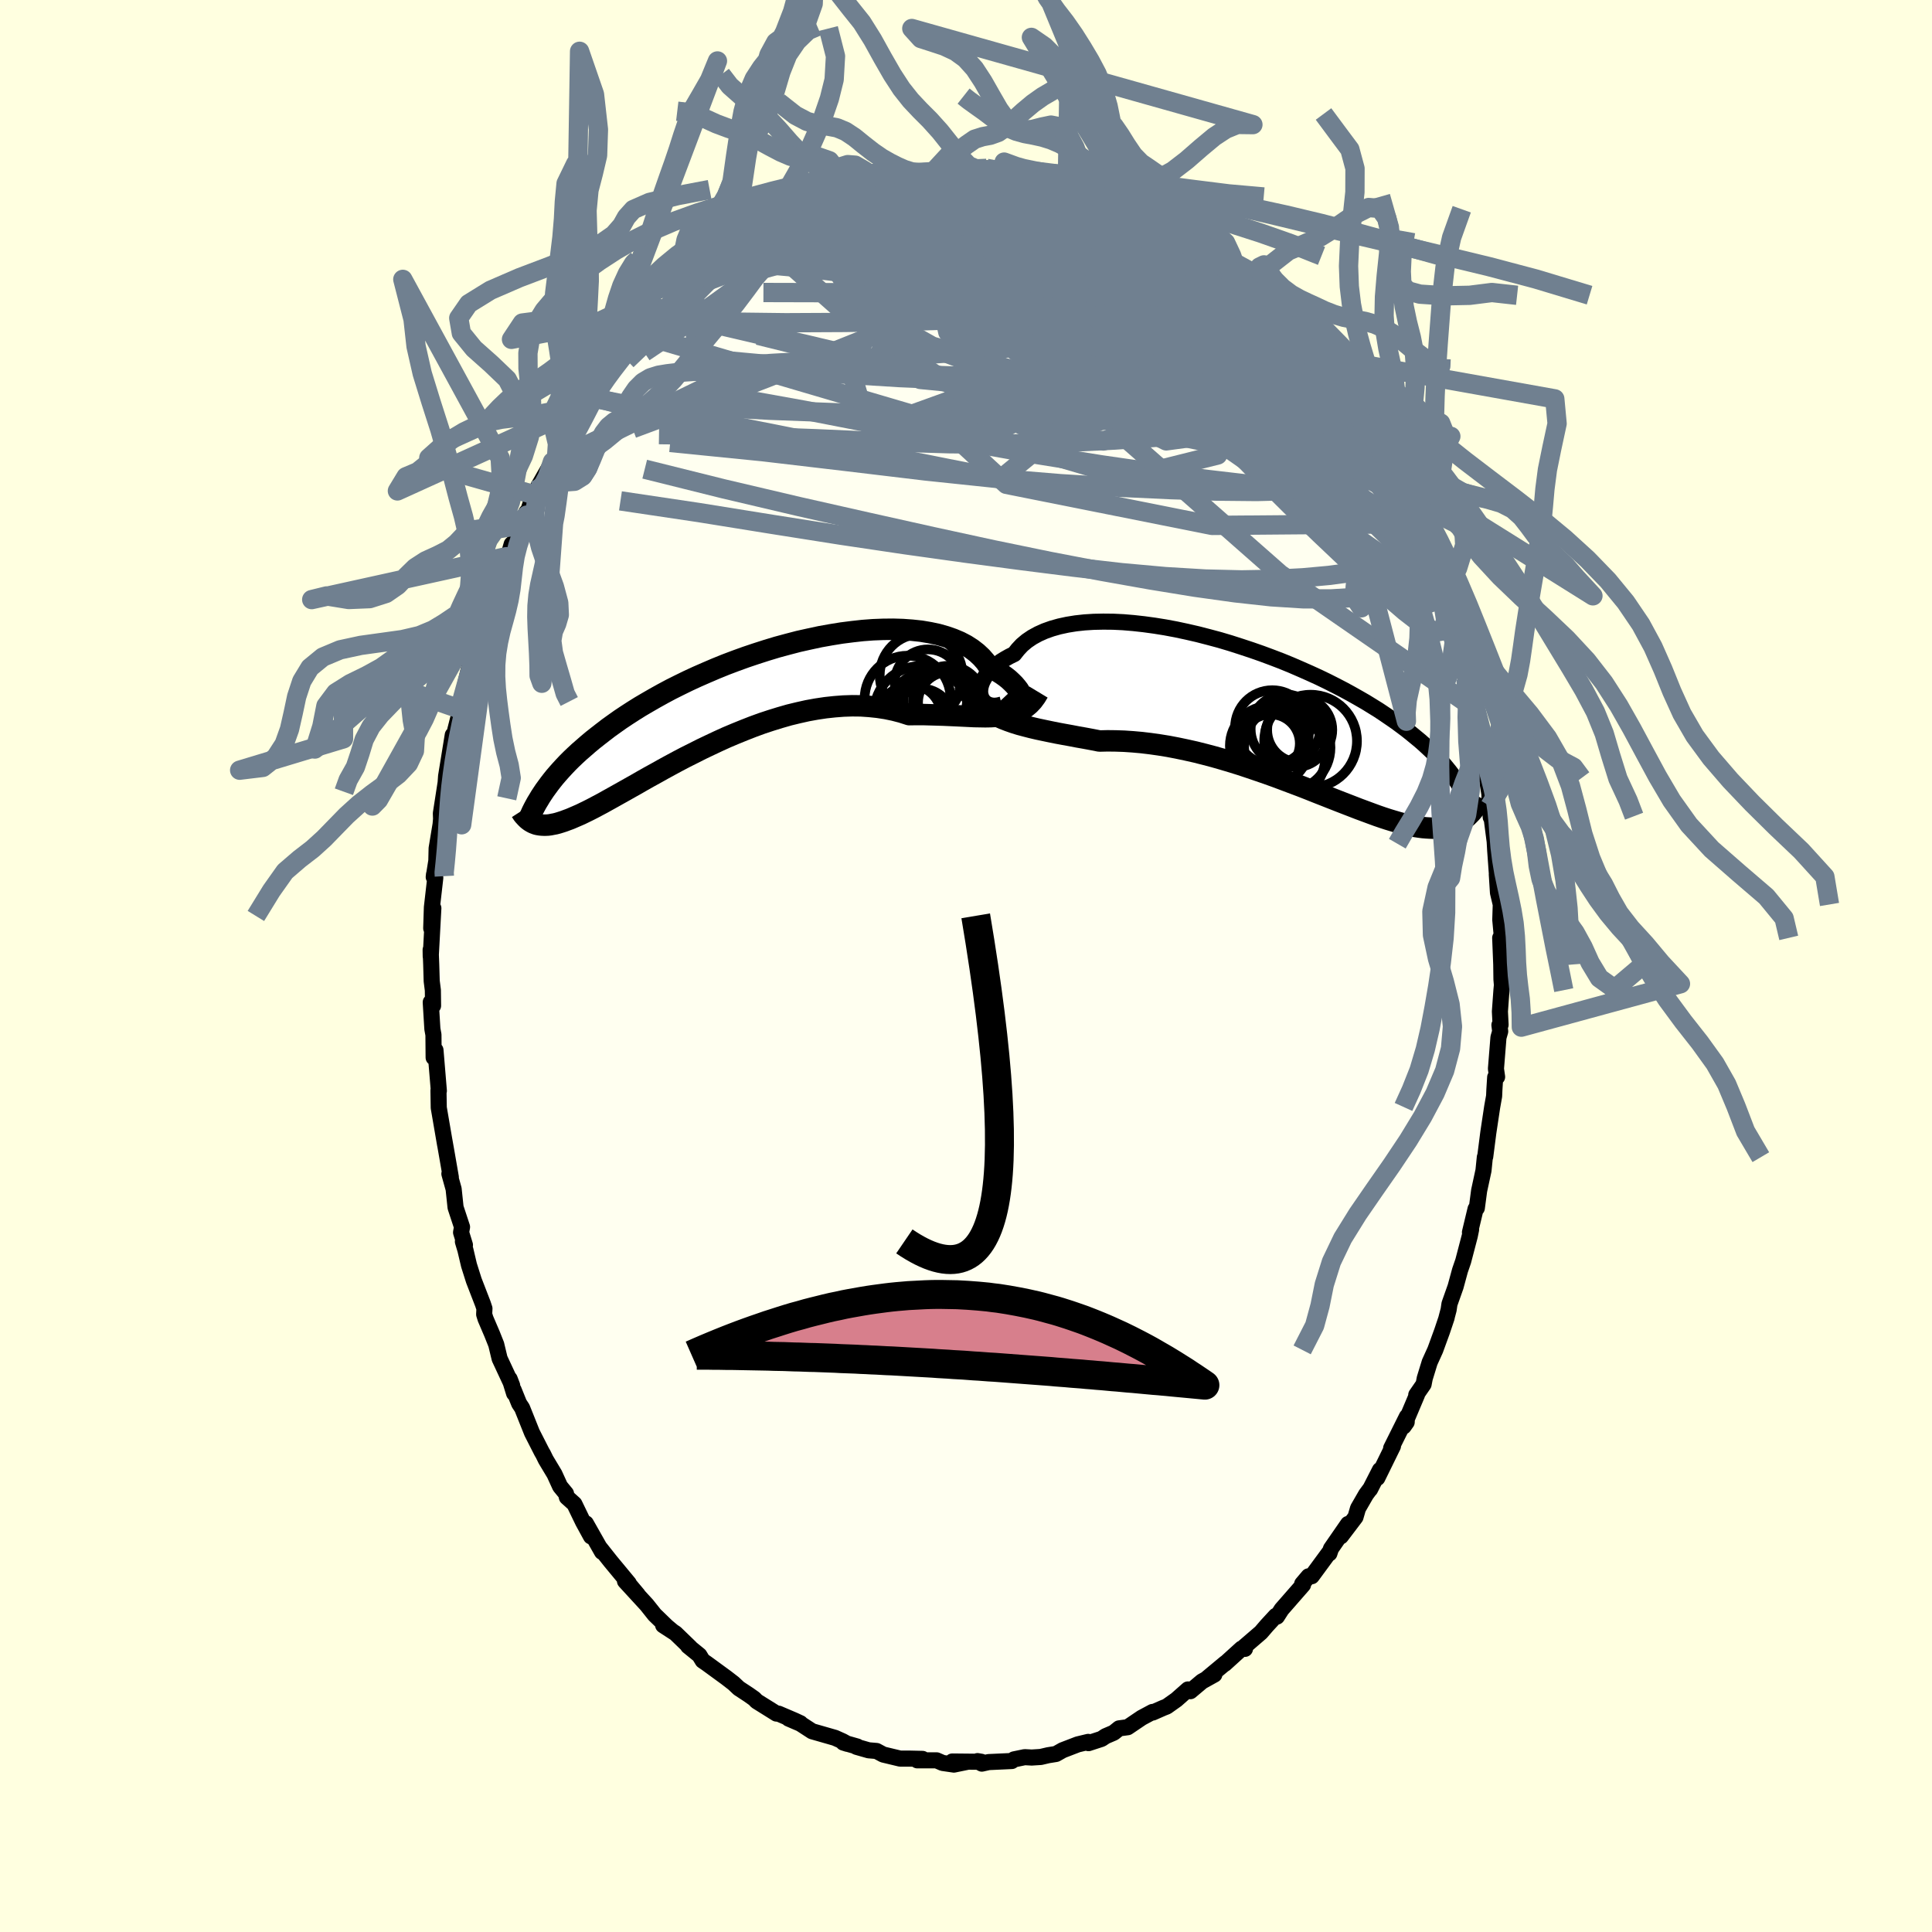 <svg viewBox="-100 -100 200 200" xmlns="http://www.w3.org/2000/svg" width="500" height="500" id="face-svg">
    <defs>
      <clipPath id="leftEyeClipPath">
        <polyline points="29.73,0.23 29.75,0.07 29.74,-0.13 29.68,-0.34 29.6,-0.57 29.48,-0.81 29.32,-1.07 29.12,-1.33 28.89,-1.6 28.62,-1.87 28.32,-2.15 27.98,-2.42 27.6,-2.69 27.19,-2.95 26.74,-3.21 26.26,-3.46 25.91,-3.97 25.5,-4.44 25.02,-4.89 24.49,-5.3 23.9,-5.68 23.25,-6.02 22.54,-6.32 21.79,-6.58 20.98,-6.81 20.13,-6.99 19.24,-7.14 18.31,-7.24 17.35,-7.31 16.35,-7.34 15.32,-7.33 14.27,-7.29 13.2,-7.21 12.12,-7.09 11.02,-6.95 9.91,-6.77 8.79,-6.57 7.67,-6.33 6.55,-6.08 5.44,-5.79 4.33,-5.49 3.24,-5.16 2.15,-4.81 1.08,-4.45 0.03,-4.07 -1,-3.68 -2.01,-3.27 -2.99,-2.85 -3.95,-2.43 -4.88,-2 -5.78,-1.56 -6.66,-1.12 -7.5,-0.67 -8.31,-0.22 -9.09,0.23 -9.84,0.67 -10.56,1.12 -11.24,1.56 -11.9,2 -12.52,2.44 -13.12,2.87 -13.68,3.3 -14.22,3.72 -14.74,4.13 -15.23,4.54 -15.7,4.95 -16.15,5.34 -16.57,5.73 -16.98,6.12 -17.36,6.5 -17.72,6.88 -18.06,7.25 -18.38,7.61 -18.69,7.97 -18.97,8.32 -19.24,8.67 -19.49,9.01 -19.73,9.34 -19.95,9.67 -20.16,9.99 -21.05,12.64 -20.9,12.72 -20.74,12.78 -20.58,12.84 -20.4,12.88 -20.22,12.91 -20.03,12.93 -19.83,12.94 -19.61,12.94 -19.39,12.93 -19.15,12.9 -18.9,12.85 -18.63,12.8 -18.36,12.73 -18.07,12.64 -17.76,12.54 -17.44,12.42 -17.11,12.3 -16.76,12.15 -16.39,11.99 -16,11.82 -15.59,11.62 -15.16,11.41 -14.71,11.18 -14.24,10.93 -13.75,10.67 -13.23,10.38 -12.69,10.08 -12.12,9.76 -11.53,9.43 -10.91,9.08 -10.27,8.72 -9.61,8.34 -8.92,7.95 -8.21,7.56 -7.48,7.15 -6.73,6.74 -5.95,6.32 -5.15,5.9 -4.33,5.49 -3.5,5.07 -2.64,4.66 -1.77,4.25 -0.89,3.85 0.01,3.47 0.92,3.1 1.84,2.74 2.77,2.4 3.71,2.09 4.65,1.8 5.59,1.53 6.54,1.3 7.48,1.09 8.42,0.92 9.36,0.78 10.29,0.68 11.2,0.61 12.11,0.58 13.01,0.59 13.89,0.65 14.75,0.74 15.6,0.87 16.42,1.04 17.23,1.25 18.01,1.5 18.74,1.49 19.46,1.49 20.17,1.51 20.87,1.53 21.55,1.55 22.22,1.58 22.88,1.61 23.51,1.64 24.13,1.67 24.74,1.7 25.32,1.71 25.89,1.72 26.44,1.71 26.97,1.68 27.48,1.64" />
      </clipPath>
      <clipPath id="rightEyeClipPath">
        <polyline points="-30.33,-2.38 -30.37,-2.63 -30.36,-2.91 -30.32,-3.19 -30.24,-3.48 -30.12,-3.78 -29.96,-4.08 -29.77,-4.39 -29.53,-4.69 -29.26,-4.98 -28.95,-5.28 -28.6,-5.56 -28.21,-5.84 -27.79,-6.1 -27.33,-6.36 -26.84,-6.6 -26.46,-7.08 -26.03,-7.54 -25.53,-7.96 -24.97,-8.34 -24.35,-8.68 -23.68,-8.98 -22.95,-9.24 -22.17,-9.46 -21.34,-9.64 -20.47,-9.78 -19.56,-9.88 -18.6,-9.94 -17.62,-9.96 -16.6,-9.95 -15.56,-9.9 -14.49,-9.81 -13.41,-9.69 -12.31,-9.54 -11.19,-9.36 -10.07,-9.15 -8.95,-8.91 -7.82,-8.65 -6.7,-8.36 -5.58,-8.06 -4.47,-7.73 -3.38,-7.38 -2.29,-7.02 -1.23,-6.65 -0.18,-6.26 0.84,-5.87 1.84,-5.46 2.81,-5.04 3.76,-4.62 4.68,-4.2 5.57,-3.77 6.42,-3.34 7.25,-2.91 8.04,-2.48 8.8,-2.05 9.53,-1.63 10.23,-1.2 10.89,-0.79 11.52,-0.37 12.12,0.04 12.7,0.44 13.24,0.84 13.76,1.23 14.25,1.62 14.71,2 15.16,2.37 15.58,2.74 15.98,3.11 16.36,3.47 16.72,3.82 17.06,4.17 17.37,4.51 17.67,4.85 17.95,5.19 18.21,5.51 18.46,5.84 18.69,6.16 18.9,6.47 19.1,6.78 19.29,7.09 20.27,10 20.12,10.15 19.97,10.29 19.8,10.43 19.63,10.56 19.45,10.68 19.26,10.8 19.07,10.9 18.86,11 18.64,11.09 18.42,11.17 18.18,11.24 17.93,11.3 17.67,11.34 17.4,11.38 17.11,11.4 16.81,11.42 16.5,11.42 16.17,11.41 15.83,11.39 15.47,11.36 15.09,11.31 14.69,11.25 14.27,11.16 13.83,11.07 13.37,10.95 12.89,10.82 12.38,10.67 11.85,10.51 11.3,10.33 10.72,10.13 10.12,9.91 9.5,9.68 8.85,9.44 8.18,9.18 7.48,8.91 6.76,8.63 6.02,8.34 5.26,8.04 4.47,7.73 3.67,7.41 2.85,7.09 2,6.77 1.15,6.45 0.27,6.12 -0.62,5.8 -1.52,5.49 -2.43,5.18 -3.36,4.87 -4.29,4.58 -5.23,4.3 -6.17,4.03 -7.12,3.78 -8.07,3.54 -9.01,3.33 -9.96,3.13 -10.9,2.95 -11.83,2.8 -12.75,2.67 -13.67,2.56 -14.57,2.48 -15.46,2.42 -16.33,2.39 -17.18,2.38 -18.01,2.4 -18.77,2.25 -19.52,2.11 -20.26,1.98 -20.99,1.84 -21.71,1.71 -22.41,1.58 -23.1,1.44 -23.77,1.3 -24.43,1.16 -25.07,1.01 -25.69,0.85 -26.29,0.69 -26.87,0.51 -27.44,0.31 -27.98,0.1" />
      </clipPath>
      <filter id="fuzzy">
        <feTurbulence id="turbulence" baseFrequency="0.05" numOctaves="3" type="noise" result="noise" />
        <feDisplacementMap in="SourceGraphic" in2="noise" scale="2" />
      </filter>
      <linearGradient id="rainbowGradient" x1="0%" y1="0%" x2="100%" y2="0%">
        <stop offset="0%" style="stop-color: [object Object]; stop-opacity: 1" />
        <stop offset="50%" style="stop-color: [object Object]; stop-opacity: 1" />
        <stop offset="100%" style="stop-color: [object Object]; stop-opacity: 1" />
      </linearGradient>
    </defs>
    <rect x="-100" y="-100" width="100%" height="100%" fill="rgb(255, 255, 224)" />
    <polyline id="faceContour" points="55.43,1.38 55.48,1.97 55.43,2.5 55.27,4.71 55.34,6.09 55.22,6.11 55.3,6.77 55.12,7.4 54.86,10.64 54.98,11.48 54.78,11.52 54.7,12.78 54.67,13.47 54.47,14.59 54.07,17.25 53.75,19.74 53.71,19.79 53.57,21.17 53.12,23.25 52.88,25.06 52.75,25.15 52.17,27.57 52.29,27.27 52.15,27.95 51.47,30.55 51.14,31.51 50.68,33.2 50.05,34.98 49.96,35.59 49.74,36.42 49.76,36.39 49.28,37.82 48.58,39.74 48,41.02 47.49,42.68 47.37,43.3 46.61,44.4 46.69,44.38 45.3,47.67 45.62,47.22 45.64,46.65 44.01,49.92 44.2,49.7 42.58,53 42.85,52.17 41.83,54.17 41.83,54.14 41.41,54.71 40.58,56.15 40.32,57.05 38.81,59.04 39.55,57.76 37.78,60.32 37.62,60.81 37.65,60.64 35.79,63.17 35.46,63.18 34.8,63.96 34.89,64.06 32.67,66.6 32.19,67.35 32.07,67.27 31.14,68.28 30.53,68.99 28.8,70.48 28.88,70.69 28.53,70.66 26.79,72.24 26.85,72.16 25,73.7 25.71,73.35 24.43,74.06 23.23,75.07 22.98,74.89 21.78,75.95 20.78,76.66 20.42,76.8 19.33,77.28 19.31,77.22 18.19,77.82 16.74,78.8 15.85,78.92 15.29,79.37 14.45,79.73 14.03,80.01 12.68,80.45 12.65,80.32 11.57,80.58 10.01,81.18 9.32,81.57 8.51,81.7 7.74,81.88 6.8,81.94 6.08,81.9 4.97,82.13 4.74,82.3 2.35,82.41 1.64,82.57 1.19,82.31 1.6,82.38 -1.42,82.35 0.11,82.39 -1.25,82.67 -2.42,82.5 -3.04,82.23 -5.04,82.23 -4.5,82.08 -5.83,82.05 -6.82,82.05 -8.57,81.63 -9.26,81.26 -10.08,81.19 -11.34,80.83 -11.26,80.8 -12.7,80.39 -12.29,80.52 -12.76,80.26 -13.56,79.9 -15.93,79.22 -17.13,78.44 -18.36,77.91 -17.14,78.39 -17.74,78.11 -19.4,77.4 -19.62,77.39 -21.67,76.11 -21.92,75.85 -22.5,75.44 -23.52,74.77 -24.06,74.26 -24.81,73.68 -26.85,72.19 -27.26,71.91 -27.6,71.35 -28.77,70.4 -28.55,70.55 -30.07,69.08 -31.35,68.25 -30.42,68.84 -30.97,68.38 -32.23,67.16 -33.05,66.13 -35.3,63.68 -33.98,65.08 -35.12,63.72 -34.91,63.9 -36.8,61.62 -37.86,60.28 -37.68,60.65 -39.35,57.7 -38.82,59.05 -39.64,57.55 -40.54,55.69 -41.32,54.99 -41.41,54.61 -42.02,53.87 -42.6,52.6 -43.5,51.1 -43.78,50.53 -43.91,50.31 -44.93,48.31 -45.95,45.76 -46.26,45.29 -46.83,43.88 -46.78,44.24 -47.24,42.75 -46.98,43.43 -48.28,40.64 -48.63,39.18 -49.06,38.1 -49.74,36.51 -49.88,36.06 -49.85,35.46 -50.01,34.98 -50.95,32.55 -51.45,30.97 -51.82,29.4 -52.08,28.53 -51.87,28.88 -52.27,27.58 -52.17,27.02 -52.84,24.99 -53.04,23.09 -53.48,21.51 -53.33,21.87 -53.78,19.28 -54.01,17.98 -53.92,18.51 -54.58,14.67 -54.61,12.88 -54.6,12.87 -54.57,12.92 -54.92,8.71 -55.11,9.48 -55.13,7.12 -55.24,6.52 -55.41,3.75 -55.17,4.11 -55.19,2.51 -55.31,1.56 -55.36,-0.15 -55.42,-1.68 -55.41,-0.99 -55.14,-5.98 -55.36,-3.9 -55.29,-6.07 -54.94,-9.13 -55.07,-9.48 -55.1,-9.21 -54.83,-10.89 -54.8,-12.18 -54.39,-14.66 -54.34,-15.22 -54.36,-15.8 -53.85,-19.09 -53.94,-17.97 -53.82,-19.65 -53.13,-23.91 -53.2,-22.22 -52.88,-24.4 -52.26,-26.85 -52.43,-26.61 -51.68,-28.94 -51.44,-30.83 -51.93,-28.8 -50.99,-32.17 -50.47,-33.65 -50.39,-33.99 -50.11,-34.65 -49.47,-36.8 -49.02,-38.03 -48.95,-38.6 -48.63,-39.92 -48.22,-40.29 -47.59,-42.37 -47.33,-42.63 -47.03,-43.67 -46.59,-44.07 -45.51,-46.97 -45.48,-46.67 -44.76,-48.8 -44.49,-49.26 -43.64,-50.76 -42.81,-52.2 -42.37,-52.89 -42.14,-53.41 -41.09,-54.98 -40.81,-55.34 -40.61,-56 -39.27,-58.08 -38.8,-58.96 -38.81,-59.03 -38.96,-58.86 -37.31,-61.2 -37.21,-60.96 -36.16,-62.57 -35.66,-62.93 -33.74,-65.39 -34.59,-64.32 -33.98,-65.1 -32.44,-66.66 -31.6,-67.83 -31.48,-67.72 -30.53,-68.55 -29.18,-70.21 -29.51,-69.86 -28.14,-71.05 -27.63,-71.31 -26.88,-72.26 -24.66,-74.03 -25.82,-72.96 -24.91,-73.74 -23.44,-74.45 -23.72,-74.41 -21.7,-75.99 -21.03,-76.55 -20.49,-76.44 -20.37,-76.54 -18.48,-77.6 -18.06,-78.23 -17.03,-78.49 -16.33,-78.77 -16.59,-78.65 -14.55,-79.67 -13.24,-79.93 -12.7,-80.27 -12.2,-80.38 -10.82,-80.94 -11.81,-80.48 -8.48,-81.35 -8.89,-81.45 -7.88,-81.84 -7.15,-81.65 -6.41,-81.73 -5.78,-81.98 -4.75,-82.13 -4.09,-82.12 -3.29,-82.32 -1.42,-82.41 -0.23,-82.61 0.31,-82.32 0.57,-82.36 2.13,-82.57 3.2,-82.49 3.49,-82.23 3.91,-82.45 5.18,-82.09 5.76,-81.85 7.46,-81.68 7.85,-81.84 8.65,-81.56 9.41,-81.22 11.39,-80.73 11.97,-80.5 11.11,-80.74 13.71,-79.72 13.81,-79.94 14.45,-79.61 14.89,-79.46 15.39,-79.25 17.59,-78.06 18.01,-77.86 17.68,-78.19 19.89,-77.05 20.52,-76.72 21.32,-76.08 23.15,-74.84 22.77,-74.97 23.53,-74.51 25.06,-73.51 24.33,-74.15 26.06,-72.59 27.05,-72.05 27.55,-71.6 28.92,-70.46 30,-69.44 28.88,-70.09 29.34,-69.92 31.35,-67.79 31.33,-67.9 33.51,-65.94 33.71,-65.32 33.44,-65.71 34.26,-64.85 34.64,-64.28 36.58,-61.81 36.82,-61.51 37.12,-61.42 37.87,-60.19 38.67,-59.03 39.11,-58.38 38.88,-59.06 41.13,-55.1 41.04,-55.5 41.58,-54.08 42.83,-52.12 42.01,-53.67 42.69,-52.59 43.66,-50.46 44.34,-49.34 44.63,-48.76 45.53,-46.83 46.52,-44.85 46.15,-45.78 46.52,-44.81 47.26,-42.81 47.92,-41.61 47.79,-42.01 48.88,-38.81 49.16,-38.25 49.31,-37.65 49.35,-37.47 50.11,-35.37 50.69,-33.09 50.52,-33.38 51.61,-30.47 51.74,-29.74 51.85,-28.82 52.18,-27.87 52.25,-27.02 52.33,-26.88 53.07,-23.92 53.4,-22.41 53.33,-22.93 53.76,-19.95 53.96,-19.18 54.18,-17.81 54.23,-16.56 54.32,-15.4 54.39,-15.51 54.73,-12.88 54.78,-11.99 55,-8.96 54.95,-9.48 55.07,-7.59 55.36,-6.37 55.31,-4.78 55.48,-2.92 55.3,-2.91 55.41,-0.15 55.43,1.38 55.48,1.97" fill="rgb(255, 255, 240)" stroke="black" stroke-width="1.667" stroke-linejoin="round" filter="url(#fuzzy)" />
    <g transform="translate(31.83 -25.69)">
      <polyline id="rightCountour" points="-30.33,-2.38 -30.37,-2.63 -30.36,-2.91 -30.32,-3.19 -30.24,-3.48 -30.12,-3.78 -29.96,-4.08 -29.77,-4.39 -29.53,-4.69 -29.26,-4.98 -28.95,-5.28 -28.6,-5.56 -28.21,-5.84 -27.79,-6.1 -27.33,-6.36 -26.84,-6.6 -26.46,-7.08 -26.03,-7.54 -25.53,-7.96 -24.97,-8.34 -24.35,-8.68 -23.68,-8.98 -22.95,-9.24 -22.17,-9.46 -21.34,-9.64 -20.47,-9.78 -19.56,-9.88 -18.6,-9.94 -17.62,-9.96 -16.6,-9.95 -15.56,-9.9 -14.49,-9.81 -13.41,-9.69 -12.31,-9.54 -11.19,-9.36 -10.07,-9.15 -8.95,-8.91 -7.82,-8.65 -6.7,-8.36 -5.58,-8.06 -4.47,-7.73 -3.38,-7.38 -2.29,-7.02 -1.23,-6.65 -0.18,-6.26 0.84,-5.87 1.84,-5.46 2.81,-5.04 3.76,-4.62 4.68,-4.2 5.57,-3.77 6.42,-3.34 7.25,-2.91 8.04,-2.48 8.8,-2.05 9.53,-1.63 10.23,-1.2 10.89,-0.79 11.52,-0.37 12.12,0.04 12.7,0.44 13.24,0.84 13.76,1.23 14.25,1.62 14.71,2 15.16,2.37 15.58,2.74 15.98,3.11 16.36,3.47 16.72,3.82 17.06,4.17 17.37,4.51 17.67,4.85 17.95,5.19 18.21,5.51 18.46,5.84 18.69,6.16 18.9,6.47 19.1,6.78 19.29,7.09 20.27,10 20.12,10.15 19.97,10.29 19.8,10.43 19.63,10.56 19.45,10.68 19.26,10.8 19.07,10.9 18.86,11 18.64,11.09 18.42,11.17 18.18,11.24 17.93,11.3 17.67,11.34 17.4,11.38 17.11,11.4 16.81,11.42 16.5,11.42 16.17,11.41 15.83,11.39 15.47,11.36 15.09,11.31 14.69,11.25 14.27,11.16 13.83,11.07 13.37,10.95 12.89,10.82 12.38,10.67 11.85,10.51 11.3,10.33 10.72,10.13 10.12,9.91 9.5,9.68 8.85,9.44 8.18,9.18 7.48,8.91 6.76,8.63 6.02,8.34 5.26,8.04 4.47,7.73 3.67,7.41 2.85,7.09 2,6.77 1.15,6.45 0.27,6.12 -0.62,5.8 -1.52,5.49 -2.43,5.18 -3.36,4.87 -4.29,4.58 -5.23,4.3 -6.17,4.03 -7.12,3.78 -8.07,3.54 -9.01,3.33 -9.96,3.13 -10.9,2.95 -11.83,2.8 -12.75,2.67 -13.67,2.56 -14.57,2.48 -15.46,2.42 -16.33,2.39 -17.18,2.38 -18.01,2.4 -18.77,2.25 -19.52,2.11 -20.26,1.98 -20.99,1.84 -21.71,1.71 -22.41,1.58 -23.1,1.44 -23.77,1.3 -24.43,1.16 -25.07,1.01 -25.69,0.85 -26.29,0.69 -26.87,0.51 -27.44,0.31 -27.98,0.1" fill="white" stroke="white" stroke-width="0" stroke-linejoin="round" filter="url(#fuzzy)" />
    </g>
    <g transform="translate(-23.89 -27.52)">
      <polyline id="leftCountour" points="29.73,0.23 29.75,0.07 29.74,-0.13 29.68,-0.34 29.6,-0.57 29.48,-0.81 29.32,-1.07 29.12,-1.33 28.89,-1.6 28.62,-1.87 28.32,-2.15 27.98,-2.42 27.6,-2.69 27.19,-2.95 26.74,-3.21 26.26,-3.46 25.91,-3.97 25.5,-4.44 25.02,-4.89 24.49,-5.3 23.9,-5.68 23.25,-6.02 22.54,-6.32 21.79,-6.58 20.98,-6.81 20.13,-6.99 19.24,-7.14 18.31,-7.24 17.35,-7.31 16.35,-7.34 15.32,-7.33 14.27,-7.29 13.2,-7.21 12.12,-7.09 11.02,-6.95 9.91,-6.77 8.79,-6.57 7.67,-6.33 6.55,-6.08 5.44,-5.79 4.33,-5.49 3.24,-5.16 2.15,-4.81 1.08,-4.45 0.03,-4.07 -1,-3.68 -2.01,-3.27 -2.99,-2.85 -3.95,-2.43 -4.88,-2 -5.78,-1.56 -6.66,-1.12 -7.5,-0.67 -8.31,-0.22 -9.09,0.23 -9.84,0.67 -10.56,1.12 -11.24,1.56 -11.9,2 -12.52,2.44 -13.12,2.87 -13.68,3.3 -14.22,3.72 -14.74,4.13 -15.23,4.54 -15.7,4.95 -16.15,5.34 -16.57,5.73 -16.98,6.12 -17.36,6.5 -17.72,6.88 -18.06,7.25 -18.38,7.61 -18.69,7.97 -18.97,8.32 -19.24,8.67 -19.49,9.01 -19.73,9.34 -19.95,9.67 -20.16,9.99 -21.05,12.64 -20.9,12.72 -20.74,12.78 -20.58,12.84 -20.4,12.88 -20.22,12.91 -20.03,12.93 -19.83,12.94 -19.61,12.94 -19.39,12.93 -19.15,12.9 -18.9,12.85 -18.63,12.8 -18.36,12.73 -18.07,12.64 -17.76,12.54 -17.44,12.42 -17.11,12.3 -16.76,12.15 -16.39,11.99 -16,11.82 -15.59,11.62 -15.16,11.41 -14.71,11.18 -14.24,10.93 -13.75,10.67 -13.23,10.38 -12.69,10.08 -12.12,9.76 -11.53,9.43 -10.91,9.08 -10.27,8.72 -9.61,8.34 -8.92,7.95 -8.21,7.56 -7.48,7.15 -6.73,6.74 -5.95,6.32 -5.15,5.9 -4.33,5.49 -3.5,5.07 -2.64,4.66 -1.77,4.25 -0.89,3.85 0.01,3.47 0.92,3.1 1.84,2.74 2.77,2.4 3.71,2.09 4.65,1.8 5.59,1.53 6.54,1.3 7.48,1.09 8.42,0.92 9.36,0.78 10.29,0.68 11.2,0.61 12.11,0.58 13.01,0.59 13.89,0.65 14.75,0.74 15.6,0.87 16.42,1.04 17.23,1.25 18.01,1.5 18.74,1.49 19.46,1.49 20.17,1.51 20.87,1.53 21.55,1.55 22.22,1.58 22.88,1.61 23.51,1.64 24.13,1.67 24.74,1.7 25.32,1.71 25.89,1.72 26.44,1.71 26.97,1.68 27.48,1.64" fill="white" stroke="white" stroke-width="0" stroke-linejoin="round" filter="url(#fuzzy)" />
    </g>
    <g transform="translate(31.83 -25.69)">
      <polyline id="rightUpper" points="-28.13,-1.38 -28.48,-1.29 -28.81,-1.25 -29.11,-1.26 -29.38,-1.32 -29.63,-1.42 -29.84,-1.55 -30.01,-1.72 -30.16,-1.92 -30.26,-2.13 -30.33,-2.38 -30.37,-2.63 -30.36,-2.91 -30.32,-3.19 -30.24,-3.48 -30.12,-3.78 -29.96,-4.08 -29.77,-4.39 -29.53,-4.69 -29.26,-4.98 -28.95,-5.28 -28.6,-5.56 -28.21,-5.84 -27.79,-6.1 -27.33,-6.36 -26.84,-6.6 -26.46,-7.08 -26.03,-7.54 -25.53,-7.96 -24.97,-8.34 -24.35,-8.68 -23.68,-8.98 -22.95,-9.24 -22.17,-9.46 -21.34,-9.64 -20.47,-9.78 -19.56,-9.88 -18.6,-9.94 -17.62,-9.96 -16.6,-9.95 -15.56,-9.9 -14.49,-9.81 -13.41,-9.69 -12.31,-9.54 -11.19,-9.36 -10.07,-9.15 -8.95,-8.91 -7.82,-8.65 -6.7,-8.36 -5.58,-8.06 -4.47,-7.73 -3.38,-7.38 -2.29,-7.02 -1.23,-6.65 -0.18,-6.26 0.84,-5.87 1.84,-5.46 2.81,-5.04 3.76,-4.62 4.68,-4.2 5.57,-3.77 6.42,-3.34 7.25,-2.91 8.04,-2.48 8.8,-2.05 9.53,-1.63 10.23,-1.2 10.89,-0.79 11.52,-0.37 12.12,0.04 12.7,0.44 13.24,0.84 13.76,1.23 14.25,1.62 14.71,2 15.16,2.37 15.58,2.74 15.98,3.11 16.36,3.47 16.72,3.82 17.06,4.17 17.37,4.51 17.67,4.85 17.95,5.19 18.21,5.51 18.46,5.84 18.69,6.16 18.9,6.47 19.1,6.78 19.29,7.09 19.46,7.39 19.63,7.69 19.78,7.99 19.92,8.28 20.05,8.57 20.17,8.85 20.28,9.14 20.39,9.42 20.48,9.69 20.57,9.97" fill="none" stroke="black" stroke-width="1.667" stroke-linejoin="round" filter="url(#fuzzy)" />
      <polyline id="rightLower" points="-32.05,-3.57 -31.76,-3.02 -31.45,-2.53 -31.11,-2.07 -30.74,-1.67 -30.34,-1.29 -29.91,-0.96 -29.47,-0.65 -28.99,-0.38 -28.5,-0.13 -27.98,0.1 -27.44,0.31 -26.87,0.51 -26.29,0.69 -25.69,0.85 -25.07,1.01 -24.43,1.16 -23.77,1.3 -23.1,1.44 -22.41,1.58 -21.71,1.71 -20.99,1.84 -20.26,1.98 -19.52,2.11 -18.77,2.25 -18.01,2.4 -17.18,2.38 -16.33,2.39 -15.46,2.42 -14.57,2.48 -13.67,2.56 -12.75,2.67 -11.83,2.8 -10.9,2.95 -9.96,3.13 -9.01,3.33 -8.07,3.54 -7.12,3.78 -6.17,4.03 -5.23,4.3 -4.29,4.58 -3.36,4.87 -2.43,5.18 -1.52,5.49 -0.62,5.8 0.27,6.12 1.15,6.45 2,6.77 2.85,7.09 3.67,7.41 4.47,7.73 5.26,8.04 6.02,8.34 6.76,8.63 7.48,8.91 8.18,9.18 8.85,9.44 9.5,9.68 10.12,9.91 10.72,10.13 11.3,10.33 11.85,10.51 12.38,10.67 12.89,10.82 13.37,10.95 13.83,11.07 14.27,11.16 14.69,11.25 15.09,11.31 15.47,11.36 15.83,11.39 16.17,11.41 16.5,11.42 16.81,11.42 17.11,11.4 17.4,11.38 17.67,11.34 17.93,11.3 18.18,11.24 18.42,11.17 18.64,11.09 18.86,11 19.07,10.9 19.26,10.8 19.45,10.68 19.63,10.56 19.8,10.43 19.97,10.29 20.12,10.15 20.27,10 20.42,9.85 20.56,9.69 20.69,9.53 20.82,9.36 20.95,9.19 21.07,9.02 21.19,8.85 21.3,8.67 21.42,8.49 21.52,8.31" fill="none" stroke="black" stroke-width="2.222" stroke-linejoin="round" filter="url(#fuzzy)" />
      <circle r="4.89" cx="0.477" cy="3.983" stroke="black" fill="none" stroke-width="1.0" filter="url(#fuzzy)" clip-path="url(#rightEyeClipPath)" /><circle r="3.588" cx="1.227" cy="1.168" stroke="black" fill="none" stroke-width="1.0" filter="url(#fuzzy)" clip-path="url(#rightEyeClipPath)" /><circle r="3.854" cx="-0.123" cy="0.993" stroke="black" fill="none" stroke-width="1.0" filter="url(#fuzzy)" clip-path="url(#rightEyeClipPath)" /><circle r="4.468" cx="1.432" cy="3.083" stroke="black" fill="none" stroke-width="1.0" filter="url(#fuzzy)" clip-path="url(#rightEyeClipPath)" /><circle r="4.862" cx="0.827" cy="3.293" stroke="black" fill="none" stroke-width="1.0" filter="url(#fuzzy)" clip-path="url(#rightEyeClipPath)" /><circle r="3.242" cx="2.377" cy="1.838" stroke="black" fill="none" stroke-width="1.0" filter="url(#fuzzy)" clip-path="url(#rightEyeClipPath)" /><circle r="4.8" cx="3.842" cy="2.408" stroke="black" fill="none" stroke-width="1.0" filter="url(#fuzzy)" clip-path="url(#rightEyeClipPath)" /><circle r="3.02" cx="-0.293" cy="2.653" stroke="black" fill="none" stroke-width="1.0" filter="url(#fuzzy)" clip-path="url(#rightEyeClipPath)" /><circle r="4.11" cx="-0.403" cy="2.883" stroke="black" fill="none" stroke-width="1.0" filter="url(#fuzzy)" clip-path="url(#rightEyeClipPath)" /><circle r="3.37" cx="2.717" cy="1.248" stroke="black" fill="none" stroke-width="1.0" filter="url(#fuzzy)" clip-path="url(#rightEyeClipPath)" />
      </g>
    <g transform="translate(-23.89 -27.52)">
      <polyline id="leftUpper" points="27.91,-0.36 28.2,-0.05 28.48,0.2 28.73,0.38 28.96,0.5 29.16,0.56 29.33,0.58 29.48,0.55 29.6,0.48 29.68,0.37 29.73,0.23 29.75,0.07 29.74,-0.13 29.68,-0.34 29.6,-0.57 29.48,-0.81 29.32,-1.07 29.12,-1.33 28.89,-1.6 28.62,-1.87 28.32,-2.15 27.98,-2.42 27.6,-2.69 27.19,-2.95 26.74,-3.21 26.26,-3.46 25.91,-3.97 25.5,-4.44 25.02,-4.89 24.49,-5.3 23.9,-5.68 23.25,-6.02 22.54,-6.32 21.79,-6.58 20.98,-6.81 20.13,-6.99 19.24,-7.14 18.31,-7.24 17.35,-7.31 16.35,-7.34 15.32,-7.33 14.27,-7.29 13.2,-7.21 12.12,-7.09 11.02,-6.95 9.91,-6.77 8.79,-6.57 7.67,-6.33 6.55,-6.08 5.44,-5.79 4.33,-5.49 3.24,-5.16 2.15,-4.81 1.08,-4.45 0.03,-4.07 -1,-3.68 -2.01,-3.27 -2.99,-2.85 -3.95,-2.43 -4.88,-2 -5.78,-1.56 -6.66,-1.12 -7.5,-0.67 -8.31,-0.22 -9.09,0.23 -9.84,0.67 -10.56,1.12 -11.24,1.56 -11.9,2 -12.52,2.44 -13.12,2.87 -13.68,3.3 -14.22,3.72 -14.74,4.13 -15.23,4.54 -15.7,4.95 -16.15,5.34 -16.57,5.73 -16.98,6.12 -17.36,6.5 -17.72,6.88 -18.06,7.25 -18.38,7.61 -18.69,7.97 -18.97,8.32 -19.24,8.67 -19.49,9.01 -19.73,9.34 -19.95,9.67 -20.16,9.99 -20.35,10.31 -20.54,10.62 -20.71,10.93 -20.87,11.23 -21.02,11.53 -21.15,11.82 -21.28,12.1 -21.41,12.39 -21.52,12.66 -21.62,12.94" fill="none" stroke="black" stroke-width="2.222" stroke-linejoin="round" filter="url(#fuzzy)" />
      <polyline id="leftLower" points="31.39,-0.84 31.1,-0.36 30.79,0.06 30.45,0.42 30.09,0.72 29.71,0.98 29.31,1.18 28.88,1.35 28.44,1.47 27.97,1.57 27.48,1.64 26.97,1.68 26.44,1.71 25.89,1.72 25.32,1.71 24.74,1.7 24.13,1.67 23.51,1.64 22.88,1.61 22.22,1.58 21.55,1.55 20.87,1.53 20.17,1.51 19.46,1.49 18.74,1.49 18.01,1.5 17.23,1.25 16.42,1.04 15.6,0.87 14.75,0.74 13.89,0.65 13.01,0.59 12.11,0.58 11.2,0.61 10.29,0.68 9.36,0.78 8.42,0.92 7.48,1.09 6.54,1.3 5.59,1.53 4.65,1.8 3.71,2.09 2.77,2.4 1.84,2.74 0.92,3.1 0.01,3.47 -0.89,3.85 -1.77,4.25 -2.64,4.66 -3.5,5.07 -4.33,5.49 -5.15,5.9 -5.95,6.32 -6.73,6.74 -7.48,7.15 -8.21,7.56 -8.92,7.95 -9.61,8.34 -10.27,8.72 -10.91,9.08 -11.53,9.43 -12.12,9.76 -12.69,10.08 -13.23,10.38 -13.75,10.67 -14.24,10.93 -14.71,11.18 -15.16,11.41 -15.59,11.62 -16,11.82 -16.39,11.99 -16.76,12.15 -17.11,12.3 -17.44,12.42 -17.76,12.54 -18.07,12.64 -18.36,12.73 -18.63,12.8 -18.9,12.85 -19.15,12.9 -19.39,12.93 -19.61,12.94 -19.83,12.94 -20.03,12.93 -20.22,12.91 -20.4,12.88 -20.58,12.84 -20.74,12.78 -20.9,12.72 -21.05,12.64 -21.19,12.56 -21.32,12.47 -21.45,12.37 -21.57,12.26 -21.68,12.15 -21.79,12.03 -21.9,11.91 -22,11.78 -22.09,11.64 -22.18,11.5" fill="none" stroke="black" stroke-width="2.222" stroke-linejoin="round" filter="url(#fuzzy)" />
      <circle r="4.288" cx="19.248" cy="-2.568" stroke="black" fill="none" stroke-width="1.0" filter="url(#fuzzy)" clip-path="url(#leftEyeClipPath)" /><circle r="3.158" cx="22.083" cy="0.247" stroke="black" fill="none" stroke-width="1.0" filter="url(#fuzzy)" clip-path="url(#leftEyeClipPath)" /><circle r="3.644" cx="22.048" cy="0.092" stroke="black" fill="none" stroke-width="1.0" filter="url(#fuzzy)" clip-path="url(#leftEyeClipPath)" /><circle r="3.19" cx="18.138" cy="1.622" stroke="black" fill="none" stroke-width="1.0" filter="url(#fuzzy)" clip-path="url(#leftEyeClipPath)" /><circle r="4.45" cx="17.843" cy="-0.153" stroke="black" fill="none" stroke-width="1.0" filter="url(#fuzzy)" clip-path="url(#leftEyeClipPath)" /><circle r="3.286" cx="20.713" cy="0.012" stroke="black" fill="none" stroke-width="1.0" filter="url(#fuzzy)" clip-path="url(#leftEyeClipPath)" /><circle r="4.768" cx="20.458" cy="1.672" stroke="black" fill="none" stroke-width="1.0" filter="url(#fuzzy)" clip-path="url(#leftEyeClipPath)" /><circle r="3.196" cx="19.288" cy="2.012" stroke="black" fill="none" stroke-width="1.0" filter="url(#fuzzy)" clip-path="url(#leftEyeClipPath)" /><circle r="4.896" cx="19.253" cy="1.357" stroke="black" fill="none" stroke-width="1.0" filter="url(#fuzzy)" clip-path="url(#leftEyeClipPath)" /><circle r="3.436" cx="19.948" cy="-1.818" stroke="black" fill="none" stroke-width="1.0" filter="url(#fuzzy)" clip-path="url(#leftEyeClipPath)" />
    </g>
    <g id="hairs">
      <polyline points="8.65,-81.56 9.64,-81.22 10.6,-80.91 11.32,-80.68 11.87,-80.48 12.3,-80.31 12.59,-80.17 12.7,-80.07 12.62,-80 12.34,-79.96 11.82,-79.96 11.02,-80.03 9.87,-80.17 8.34,-80.39 6.42,-80.71 4,-81.13 0.89,-81.66" fill="none" stroke="rgb(112, 128, 144)" stroke-width="2" stroke-linejoin="round" filter="url(#fuzzy)" /><polyline points="-16.59,-78.65 -14.94,-79.38 -13.72,-79.84 -12.79,-80.17 -12.02,-80.43 -11.36,-80.64 -10.8,-80.81 -10.35,-80.93 -10.11,-80.99 -10.14,-80.94 -10.52,-80.76 -11.27,-80.45 -12.39,-80.02 -13.83,-79.51 -15.64,-78.93" fill="none" stroke="rgb(112, 128, 144)" stroke-width="2" stroke-linejoin="round" filter="url(#fuzzy)" /><polyline points="13.71,-79.72 14.05,-79.69 14.76,-79.33 15.76,-78.74 16.99,-77.98 18.36,-77.12 19.77,-76.22 21.19,-75.31 22.61,-74.38 23.99,-73.46 25.3,-72.55 26.47,-71.72 27.42,-71.05 28.1,-70.59 28.51,-70.36 28.73,-70.27 29.03,-70.1" fill="none" stroke="rgb(112, 128, 144)" stroke-width="2" stroke-linejoin="round" filter="url(#fuzzy)" /><polyline points="38.67,-59.03 38.93,-58.57 39.14,-57.84 39.21,-56.97 38.97,-56.22 38.37,-55.7 37.4,-55.39 36.08,-55.24 34.45,-55.17 32.49,-55.15 30.2,-55.2 27.54,-55.35 24.48,-55.66 21,-56.17 17.08,-56.88 12.71,-57.76 7.88,-58.78 2.57,-59.92 -3.2,-61.2 -9.44,-62.65 -16.17,-64.25 -23.48,-65.95" fill="none" stroke="rgb(112, 128, 144)" stroke-width="2" stroke-linejoin="round" filter="url(#fuzzy)" /><polyline points="49.31,-37.65 49.47,-36.98 49.63,-35.97 49.59,-35.15 49.31,-34.68 48.78,-34.59 47.96,-34.89 46.85,-35.61 45.43,-36.71 43.72,-38.18 41.69,-39.99 39.34,-42.15 36.65,-44.7 33.58,-47.66 30.14,-51.09 26.3,-55.01 22.09,-59.45 17.51,-64.42 12.51,-69.93 6.95,-75.96" fill="none" stroke="rgb(112, 128, 144)" stroke-width="2" stroke-linejoin="round" filter="url(#fuzzy)" /><polyline points="-26.88,-72.26 -25.72,-73.14 -25.29,-73.41 -24.91,-73.62 -24.52,-73.82 -24.21,-73.96 -24.07,-73.94 -24.18,-73.69 -24.58,-73.17 -25.29,-72.36 -26.34,-71.25 -27.78,-69.79 -29.69,-67.9 -32.12,-65.57 -35.11,-62.71" fill="none" stroke="rgb(112, 128, 144)" stroke-width="2" stroke-linejoin="round" filter="url(#fuzzy)" /><polyline points="42.01,-53.67 42.56,-52.54 42.78,-51.61 42.58,-51.09 41.93,-50.99 40.8,-51.34 39.14,-52.19 36.95,-53.55 34.22,-55.38 30.93,-57.65 27.05,-60.38 22.57,-63.6 17.43,-67.37 11.56,-71.73 4.75,-76.73" fill="none" stroke="rgb(112, 128, 144)" stroke-width="2" stroke-linejoin="round" filter="url(#fuzzy)" /><polyline points="-17.03,-78.49 -16.47,-78.72 -15.67,-79.04 -14.62,-79.45 -13.56,-79.86 -12.63,-80.2 -11.87,-80.47 -11.28,-80.66 -10.86,-80.79 -10.62,-80.86 -10.63,-80.84 -10.96,-80.71 -11.71,-80.43 -12.97,-79.95 -14.69,-79.33" fill="none" stroke="rgb(112, 128, 144)" stroke-width="2" stroke-linejoin="round" filter="url(#fuzzy)" /><polyline points="47.79,-42.01 48.5,-39.9 48.74,-38.93 48.75,-38.4 48.6,-38 48.32,-37.69 47.88,-37.53 47.24,-37.62 46.38,-38.01 45.28,-38.76 43.93,-39.86 42.31,-41.32 40.44,-43.12 38.31,-45.23 35.89,-47.68 33.16,-50.49 30.11,-53.69 26.71,-57.3 22.95,-61.34 18.83,-65.83 14.3,-70.81 9.34,-76.33" fill="none" stroke="rgb(112, 128, 144)" stroke-width="2" stroke-linejoin="round" filter="url(#fuzzy)" /><polyline points="34.26,-64.85 34.94,-63.91 35.63,-62.97 36.03,-62.37 36.14,-62.03 36.01,-61.9 35.65,-61.93 35.03,-62.15 34.15,-62.57 32.99,-63.2 31.49,-64.12 29.61,-65.38 27.31,-67.06 24.58,-69.15 21.43,-71.62 17.79,-74.45 13.51,-77.72" fill="none" stroke="rgb(112, 128, 144)" stroke-width="2" stroke-linejoin="round" filter="url(#fuzzy)" /><polyline points="3.2,-82.49 3.7,-82.26 4.69,-81.9 6.05,-81.35 7.68,-80.66 9.47,-79.86 11.39,-78.95 13.38,-77.95 15.43,-76.87 17.49,-75.76 19.5,-74.65 21.45,-73.56 23.36,-72.5 25.23,-71.43 27.02,-70.39 28.62,-69.47 29.94,-68.73" fill="none" stroke="rgb(112, 128, 144)" stroke-width="2" stroke-linejoin="round" filter="url(#fuzzy)" /><polyline points="13.81,-79.94 14.23,-79.63 14.43,-79.2 14.43,-78.6 14.13,-77.87 13.43,-77.03 12.31,-76.07 10.76,-74.95 8.75,-73.67 6.25,-72.25 3.21,-70.71 -0.38,-69.06 -4.56,-67.29 -9.33,-65.35 -14.69,-63.21 -20.66,-60.86 -27.25,-58.33 -34.51,-55.63" fill="none" stroke="rgb(112, 128, 144)" stroke-width="2" stroke-linejoin="round" filter="url(#fuzzy)" /><polyline points="42.01,-53.67 42.48,-52.47 42.46,-51.34 41.85,-50.46 40.65,-49.83 38.83,-49.46 36.36,-49.35 33.23,-49.5 29.44,-49.85 24.99,-50.37 19.85,-51.04 14.02,-51.88 7.48,-52.93 0.2,-54.23 -7.85,-55.8 -16.73,-57.53 -26.51,-59.29" fill="none" stroke="rgb(112, 128, 144)" stroke-width="2" stroke-linejoin="round" filter="url(#fuzzy)" /><polyline points="0.57,-82.36 1.9,-82.42 2.97,-82.29 3.99,-82.06 5.09,-81.75 6.3,-81.38 7.62,-80.97 8.98,-80.53 10.37,-80.08 11.75,-79.6 13.11,-79.1 14.41,-78.6 15.62,-78.13 16.73,-77.69 17.71,-77.32 18.56,-76.99 19.3,-76.72 19.92,-76.48 20.43,-76.29 20.8,-76.16 20.96,-76.17 20.83,-76.35 20.43,-76.69" fill="none" stroke="rgb(112, 128, 144)" stroke-width="2" stroke-linejoin="round" filter="url(#fuzzy)" /><polyline points="-31.48,-67.72 -30.41,-68.67 -29.18,-69.62 -27.79,-70.51 -26.15,-71.42 -24.28,-72.4 -22.26,-73.42 -20.15,-74.42 -17.98,-75.4 -15.77,-76.35 -13.51,-77.31 -11.23,-78.28 -8.99,-79.24 -6.84,-80.15 -4.82,-80.98 -2.95,-81.74" fill="none" stroke="rgb(112, 128, 144)" stroke-width="2" stroke-linejoin="round" filter="url(#fuzzy)" /><polyline points="-20.37,-76.54 -18.85,-77.29 -17.45,-77.6 -15.9,-77.59 -14.1,-77.36 -11.98,-76.99 -9.57,-76.51 -6.93,-75.93 -4.11,-75.22 -1.15,-74.38 1.96,-73.43 5.23,-72.36 8.62,-71.21 12.12,-70 15.67,-68.78 19.23,-67.56 22.81,-66.32 26.42,-65.04 30.06,-63.71 33.66,-62.45" fill="none" stroke="rgb(112, 128, 144)" stroke-width="2" stroke-linejoin="round" filter="url(#fuzzy)" /><polyline points="23.53,-74.51 24.23,-73.95 24.25,-73.54 23.92,-73.05 23.17,-72.52 21.86,-72.02 19.9,-71.58 17.24,-71.24 13.9,-70.98 9.93,-70.76 5.31,-70.51 -0.02,-70.21 -6.14,-69.91 -13.14,-69.7 -20.97,-69.72" fill="none" stroke="rgb(112, 128, 144)" stroke-width="2" stroke-linejoin="round" filter="url(#fuzzy)" /><polyline points="-16.59,-78.65 -14.98,-79.36 -13.92,-79.75 -13.22,-79.97 -12.75,-80.07 -12.43,-80.07 -12.24,-79.97 -12.19,-79.77 -12.34,-79.44 -12.73,-78.96 -13.37,-78.32 -14.29,-77.5 -15.48,-76.5 -16.96,-75.31 -18.73,-73.94 -20.81,-72.37 -23.24,-70.57 -26.11,-68.49 -29.49,-66.11 -33.32,-63.54" fill="none" stroke="rgb(112, 128, 144)" stroke-width="2" stroke-linejoin="round" filter="url(#fuzzy)" /><polyline points="5.18,-82.09 6.04,-81.89 7.07,-81.71 8.1,-81.5 9.14,-81.22 10.2,-80.89 11.24,-80.54 12.22,-80.2 13.13,-79.87 13.96,-79.57 14.71,-79.3 15.36,-79.06 15.93,-78.85 16.39,-78.67 16.75,-78.52 16.97,-78.41 17.05,-78.37 16.96,-78.38 16.7,-78.45 16.24,-78.59 15.54,-78.83 14.58,-79.19 13.38,-79.68 11.84,-80.32" fill="none" stroke="rgb(112, 128, 144)" stroke-width="2" stroke-linejoin="round" filter="url(#fuzzy)" /><polyline points="33.51,-65.94 33.59,-65.61 33.69,-65.38 33.89,-65.01 34.11,-64.56 34.19,-64.18 34.06,-64 33.65,-64.04 32.96,-64.3 31.98,-64.78 30.7,-65.48 29.11,-66.39 27.18,-67.56 24.84,-69.03 22.05,-70.86 18.78,-73.09 15.04,-75.72 10.8,-78.66" fill="none" stroke="rgb(112, 128, 144)" stroke-width="2" stroke-linejoin="round" filter="url(#fuzzy)" /><polyline points="37.12,-61.42 37.65,-60.35 37.74,-59.53 37.43,-58.82 36.76,-58.08 35.72,-57.32 34.23,-56.62 32.25,-56.04 29.77,-55.61 26.8,-55.28 23.34,-55 19.39,-54.71 14.94,-54.42 9.96,-54.18 4.44,-54.04 -1.63,-54.06 -8.26,-54.26 -15.45,-54.58 -23.28,-54.87 -31.78,-55.01" fill="none" stroke="rgb(112, 128, 144)" stroke-width="2" stroke-linejoin="round" filter="url(#fuzzy)" /><polyline points="24.33,-74.15 25.61,-73.01 26.33,-72.24 26.64,-71.6 26.56,-71.06 26.09,-70.62 25.29,-70.22 24.22,-69.81 22.87,-69.37 21.24,-68.92 19.24,-68.51 16.84,-68.16 14,-67.87 10.71,-67.6 6.99,-67.34 2.84,-67.09 -1.78,-66.87 -6.89,-66.72 -12.52,-66.62 -18.65,-66.59 -25.26,-66.67" fill="none" stroke="rgb(112, 128, 144)" stroke-width="2" stroke-linejoin="round" filter="url(#fuzzy)" /><polyline points="42.83,-52.12 42.57,-52.63 42.95,-51.93 43.54,-50.78 44.18,-49.53 44.79,-48.33 45.33,-47.24 45.79,-46.29 46.17,-45.48 46.47,-44.79 46.7,-44.24 46.85,-43.82 46.91,-43.56 46.87,-43.48 46.72,-43.61 46.47,-43.95 46.09,-44.52 45.59,-45.36 44.93,-46.5 44.09,-48 43.07,-49.87 41.89,-52.1 40.54,-54.69 38.97,-57.75" fill="none" stroke="rgb(112, 128, 144)" stroke-width="2" stroke-linejoin="round" filter="url(#fuzzy)" /><polyline points="-8.48,-81.35 -8.36,-81.49 -7.66,-81.6 -6.72,-81.67 -5.65,-81.72 -4.49,-81.79 -3.26,-81.85 -1.98,-81.91 -0.7,-81.97 0.53,-82.02 1.64,-82.06 2.58,-82.1 3.32,-82.12 3.85,-82.15 4.14,-82.18 4.19,-82.22 4.03,-82.28 3.68,-82.34 3.13,-82.43" fill="none" stroke="rgb(112, 128, 144)" stroke-width="2" stroke-linejoin="round" filter="url(#fuzzy)" /><polyline points="26.06,-72.59 26.93,-72.02 27.8,-71.32 28.6,-70.6 29.27,-69.95 29.86,-69.34 30.47,-68.73 31.1,-68.1 31.7,-67.5 32.18,-67.01 32.48,-66.7 32.57,-66.57 32.49,-66.6 32.27,-66.77 31.88,-67.11 31.25,-67.7 30.26,-68.63 28.85,-69.94 26.96,-71.68" fill="none" stroke="rgb(112, 128, 144)" stroke-width="2" stroke-linejoin="round" filter="url(#fuzzy)" /><polyline points="19.89,-77.05 20.62,-76.58 21.54,-75.93 22.44,-75.28 23.26,-74.7 23.98,-74.19 24.62,-73.75 25.17,-73.36 25.61,-73.04 25.92,-72.8 26.03,-72.69 25.88,-72.75 25.41,-73.05 24.55,-73.64 23.31,-74.55 21.73,-75.7" fill="none" stroke="rgb(112, 128, 144)" stroke-width="2" stroke-linejoin="round" filter="url(#fuzzy)" /><polyline points="2.13,-82.57 3,-82.41 3.86,-82.16 4.92,-81.81 6.2,-81.37 7.63,-80.87 9.17,-80.31 10.76,-79.7 12.36,-79.05 13.95,-78.38 15.48,-77.71 16.95,-77.06 18.34,-76.44 19.66,-75.83 20.88,-75.28 21.97,-74.79 22.86,-74.41 23.54,-74.16 24,-74.02 24.33,-73.95" fill="none" stroke="rgb(112, 128, 144)" stroke-width="2" stroke-linejoin="round" filter="url(#fuzzy)" /><polyline points="-20.37,-76.54 -18.79,-77.25 -17.2,-77.43 -15.35,-77.23 -13.12,-76.73 -10.47,-76.03 -7.41,-75.14 -4.02,-74.07 -0.37,-72.84 3.48,-71.47 7.54,-69.95 11.8,-68.32 16.27,-66.54 20.94,-64.59 25.77,-62.47 30.71,-60.26 35.75,-57.96" fill="none" stroke="rgb(112, 128, 144)" stroke-width="2" stroke-linejoin="round" filter="url(#fuzzy)" /><polyline points="22.77,-74.97 23.65,-74.39 24.56,-73.71 25.53,-72.9 26.61,-71.94 27.78,-70.87 28.94,-69.77 30.02,-68.73 30.99,-67.76 31.85,-66.88 32.66,-66.06 33.43,-65.28 34.13,-64.59 34.69,-64.04 35.02,-63.73 35.04,-63.76 34.73,-64.17 34.18,-64.86" fill="none" stroke="rgb(112, 128, 144)" stroke-width="2" stroke-linejoin="round" filter="url(#fuzzy)" /><polyline points="-4.75,-82.13 -3.93,-82.17 -2.72,-82.22 -1.33,-82.24 0.05,-82.21 1.36,-82.14 2.61,-82.05 3.8,-81.96 4.91,-81.86 5.88,-81.76 6.69,-81.67 7.32,-81.61 7.71,-81.59 7.84,-81.63 7.67,-81.69 7.09,-81.75" fill="none" stroke="rgb(112, 128, 144)" stroke-width="2" stroke-linejoin="round" filter="url(#fuzzy)" /><polyline points="-5.78,-81.98 -4.8,-82.03 -3.64,-81.93 -2.23,-81.72 -0.66,-81.4 0.99,-80.95 2.68,-80.41 4.41,-79.78 6.19,-79.06 8.02,-78.26 9.9,-77.4 11.81,-76.49 13.76,-75.56 15.73,-74.61 17.7,-73.66 19.66,-72.71 21.59,-71.75 23.45,-70.8 25.23,-69.88 26.89,-69.03 28.38,-68.28 29.71,-67.67 30.93,-67.13 32.17,-66.46" fill="none" stroke="rgb(112, 128, 144)" stroke-width="2" stroke-linejoin="round" filter="url(#fuzzy)" /><polyline points="33.44,-65.71 34.17,-64.87 34.93,-63.91 35.61,-63.03 36.14,-62.32 36.49,-61.79 36.7,-61.39 36.77,-61.08 36.72,-60.88 36.51,-60.78 36.12,-60.83 35.52,-61.08 34.67,-61.55 33.57,-62.29 32.2,-63.29 30.58,-64.52 28.72,-65.98 26.61,-67.66 24.25,-69.58 21.59,-71.79 18.54,-74.35 15.11,-77.34" fill="none" stroke="rgb(112, 128, 144)" stroke-width="2" stroke-linejoin="round" filter="url(#fuzzy)" /><polyline points="3.49,-82.23 4.02,-82.25 4.57,-82.05 4.93,-81.78 5.01,-81.47 4.75,-81.09 4.11,-80.6 3.08,-80 1.61,-79.31 -0.33,-78.53 -2.78,-77.67 -5.76,-76.7 -9.33,-75.59 -13.53,-74.3 -18.35,-72.88 -23.69,-71.41" fill="none" stroke="rgb(112, 128, 144)" stroke-width="2" stroke-linejoin="round" filter="url(#fuzzy)" /><polyline points="-23.72,-74.41 -22.05,-75.46 -20.5,-75.86 -18.76,-75.95 -16.66,-75.93 -14.19,-75.83 -11.4,-75.64 -8.35,-75.34 -5.07,-74.94 -1.58,-74.47 2.13,-73.94 6.02,-73.35 10.05,-72.67 14.14,-71.9 18.22,-71.12 22.2,-70.42 26.03,-69.91" fill="none" stroke="rgb(112, 128, 144)" stroke-width="2" stroke-linejoin="round" filter="url(#fuzzy)" /><polyline points="-4.09,-82.12 -2.95,-82.22 -1.53,-82.15 -0.11,-81.93 1.32,-81.58 2.79,-81.14 4.34,-80.62 5.96,-80.03 7.63,-79.38 9.35,-78.66 11.14,-77.9 12.96,-77.1 14.8,-76.28 16.63,-75.46 18.41,-74.66 20.13,-73.87 21.79,-73.1 23.35,-72.35 24.8,-71.65 26.09,-71.05 27.13,-70.61 27.9,-70.37 28.39,-70.3" fill="none" stroke="rgb(112, 128, 144)" stroke-width="2" stroke-linejoin="round" filter="url(#fuzzy)" /><polyline points="34.26,-64.85 34.7,-63.92 34.71,-62.95 33.95,-62.28 32.45,-61.81 30.23,-61.45 27.3,-61.16 23.64,-60.92 19.21,-60.73 14,-60.57 7.93,-60.49 0.99,-60.58 -6.85,-60.91 -15.61,-61.45 -25.41,-62" fill="none" stroke="rgb(112, 128, 144)" stroke-width="2" stroke-linejoin="round" filter="url(#fuzzy)" /><polyline points="46.52,-44.85 46.31,-45.07 46.18,-44.49 45.91,-43.68 45.37,-42.89 44.5,-42.18 43.3,-41.58 41.74,-41.11 39.82,-40.73 37.54,-40.43 34.9,-40.19 31.9,-40.03 28.54,-39.97 24.79,-40.06 20.64,-40.31 16.09,-40.72 11.12,-41.29 5.73,-41.97 -0.08,-42.74 -6.31,-43.61 -12.97,-44.6 -20.07,-45.72 -27.65,-46.94 -35.77,-48.15" fill="none" stroke="rgb(112, 128, 144)" stroke-width="2" stroke-linejoin="round" filter="url(#fuzzy)" /><polyline points="28.92,-70.46 29.21,-69.95 28.9,-69.69 28.48,-69.25 27.88,-68.62 26.95,-67.93 25.53,-67.28 23.55,-66.71 21.02,-66.2 17.95,-65.69 14.35,-65.16 10.2,-64.61 5.46,-64.08 0.09,-63.6 -5.91,-63.18 -12.58,-62.8 -19.98,-62.39 -28.2,-61.84" fill="none" stroke="rgb(112, 128, 144)" stroke-width="2" stroke-linejoin="round" filter="url(#fuzzy)" /><polyline points="46.52,-44.85 46.41,-45.08 46.58,-44.54 46.81,-43.81 46.98,-43.15 47.02,-42.65 46.91,-42.36 46.63,-42.31 46.17,-42.49 45.53,-42.9 44.72,-43.53 43.73,-44.4 42.54,-45.56 41.12,-47.07 39.43,-48.98 37.45,-51.32 35.15,-54.09 32.56,-57.27 29.69,-60.82 26.54,-64.74 23.06,-69.11 19.1,-74.06" fill="none" stroke="rgb(112, 128, 144)" stroke-width="2" stroke-linejoin="round" filter="url(#fuzzy)" /><polyline points="-23.72,-74.41 -22.14,-75.52 -20.88,-76.07 -19.59,-76.41 -18.12,-76.73 -16.47,-77.05 -14.66,-77.36 -12.74,-77.63 -10.72,-77.86 -8.59,-78.05 -6.38,-78.22 -4.13,-78.39 -1.89,-78.54 0.3,-78.68 2.41,-78.82 4.45,-78.95 6.41,-79.07 8.28,-79.19 10.01,-79.31 11.54,-79.46 12.95,-79.6" fill="none" stroke="rgb(112, 128, 144)" stroke-width="2" stroke-linejoin="round" filter="url(#fuzzy)" /><polyline points="41.04,-55.5 41.42,-54.31 41.24,-53.71 40.5,-53.47 39.32,-53.28 37.7,-53.11 35.58,-53.01 32.9,-53.1 29.61,-53.44 25.68,-54.09 21.07,-55.02 15.75,-56.19 9.74,-57.57 3.03,-59.17 -4.38,-61.01 -12.52,-63.07 -21.51,-65.29" fill="none" stroke="rgb(112, 128, 144)" stroke-width="2" stroke-linejoin="round" filter="url(#fuzzy)" /><polyline points="36.82,-61.51 37.05,-61.1 36.99,-60.43 36.51,-59.79 35.56,-59.18 34.16,-58.59 32.26,-58 29.82,-57.5 26.78,-57.13 23.12,-56.92 18.84,-56.85 13.96,-56.86 8.47,-56.9 2.34,-56.95 -4.48,-57.04 -12.02,-57.22 -20.31,-57.53 -29.35,-58.02" fill="none" stroke="rgb(112, 128, 144)" stroke-width="2" stroke-linejoin="round" filter="url(#fuzzy)" /><polyline points="44.63,-48.76 45.39,-47.15 45.83,-46.19 46.05,-45.59 46.18,-45.08 46.22,-44.64 46.17,-44.29 45.98,-44.11 45.63,-44.12 45.11,-44.36 44.41,-44.83 43.53,-45.54 42.46,-46.49 41.18,-47.7 39.66,-49.22 37.88,-51.08 35.82,-53.32 33.49,-55.96 30.87,-59 27.95,-62.43 24.75,-66.25 21.3,-70.42 17.67,-74.94" fill="none" stroke="rgb(112, 128, 144)" stroke-width="2" stroke-linejoin="round" filter="url(#fuzzy)" /><polyline points="-20.37,-76.54 -18.9,-77.35 -17.66,-77.84 -16.39,-78.11 -14.95,-78.27 -13.32,-78.4 -11.51,-78.5 -9.56,-78.57 -7.53,-78.59 -5.44,-78.55 -3.3,-78.47 -1.13,-78.36 1.06,-78.25 3.24,-78.12 5.39,-77.98 7.5,-77.82 9.57,-77.64 11.59,-77.45 13.55,-77.27 15.39,-77.13 17.05,-77.09 18.52,-77.11" fill="none" stroke="rgb(112, 128, 144)" stroke-width="2" stroke-linejoin="round" filter="url(#fuzzy)" /><polyline points="-24.66,-74.03 -24.91,-73.59 -24.08,-73.79 -22.7,-74.21 -21,-74.72 -19.07,-75.22 -16.97,-75.68 -14.72,-76.08 -12.35,-76.44 -9.87,-76.79 -7.32,-77.13 -4.74,-77.46 -2.16,-77.79 0.41,-78.09 2.98,-78.39 5.5,-78.67 7.91,-78.94 10.14,-79.24 12.25,-79.5" fill="none" stroke="rgb(112, 128, 144)" stroke-width="2" stroke-linejoin="round" filter="url(#fuzzy)" /><polyline points="44.34,-49.34 44.74,-48.46 45.11,-47.49 45.25,-46.87 45.13,-46.58 44.79,-46.51 44.25,-46.61 43.5,-46.91 42.52,-47.46 41.26,-48.29 39.71,-49.45 37.85,-50.95 35.66,-52.8 33.13,-54.99 30.24,-57.54 26.97,-60.48 23.3,-63.85 19.2,-67.69 14.62,-72.04 9.54,-76.95" fill="none" stroke="rgb(112, 128, 144)" stroke-width="2" stroke-linejoin="round" filter="url(#fuzzy)" /><polyline points="42.83,-52.12 42.33,-52.72 41.98,-52.25 41.35,-51.45 40.27,-50.65 38.63,-49.98 36.41,-49.5 33.57,-49.21 30.09,-49.12 25.97,-49.16 21.22,-49.31 15.82,-49.56 9.78,-49.93 3.1,-50.48 -4.24,-51.25 -12.26,-52.21 -21.03,-53.24 -30.62,-54.2" fill="none" stroke="rgb(112, 128, 144)" stroke-width="2" stroke-linejoin="round" filter="url(#fuzzy)" /><polyline points="23.53,-74.51 24.42,-73.94 25.01,-73.52 25.63,-73.04 26.2,-72.56 26.6,-72.18 26.74,-71.96 26.58,-71.92 26.11,-72.08 25.38,-72.4 24.43,-72.86 23.21,-73.48 21.65,-74.33 19.63,-75.47 17.15,-76.96 14.38,-78.74" fill="none" stroke="rgb(112, 128, 144)" stroke-width="2" stroke-linejoin="round" filter="url(#fuzzy)" /><polyline points="-16.59,-78.65 -14.73,-79.27 -12.89,-79.43 -10.91,-79.28 -8.66,-78.92 -6.07,-78.39 -3.14,-77.72 0.09,-76.96 3.55,-76.1 7.18,-75.16 10.98,-74.1 14.94,-72.92 19.03,-71.66 23.14,-70.42 27.15,-69.25" fill="none" stroke="rgb(112, 128, 144)" stroke-width="2" stroke-linejoin="round" filter="url(#fuzzy)" /><polyline points="31.35,-67.79 31.93,-67.28 32.8,-66.34 33.57,-65.43 34.29,-64.5 35.06,-63.48 35.9,-62.36 36.76,-61.2 37.59,-60.09 38.35,-59.07 39.01,-58.16 39.59,-57.36 40.09,-56.65 40.51,-56.03 40.83,-55.55 41.01,-55.28 41,-55.32 40.75,-55.74 40.28,-56.5 39.65,-57.5 38.91,-58.62" fill="none" stroke="rgb(112, 128, 144)" stroke-width="2" stroke-linejoin="round" filter="url(#fuzzy)" /><polyline points="47.26,-42.81 47.58,-41.99 47.54,-41.17 47.2,-40.37 46.51,-39.71 45.46,-39.2 44.06,-38.78 42.33,-38.43 40.23,-38.15 37.76,-38 34.89,-38.01 31.59,-38.22 27.86,-38.63 23.7,-39.21 19.1,-39.96 14.09,-40.85 8.67,-41.89 2.84,-43.09 -3.42,-44.45 -10.15,-45.95 -17.37,-47.58 -25.07,-49.39 -33.26,-51.43" fill="none" stroke="rgb(112, 128, 144)" stroke-width="2" stroke-linejoin="round" filter="url(#fuzzy)" /><polyline points="38.88,-59.06 40.14,-56.67 40.39,-55.65 40.06,-55.19 39.27,-55.11 38.03,-55.3 36.38,-55.66 34.31,-56.16 31.79,-56.85 28.76,-57.8 25.18,-59.06 20.97,-60.69 16.1,-62.7 10.55,-65.05 4.35,-67.74 -2.43,-70.81 -9.83,-74.32" fill="none" stroke="rgb(112, 128, 144)" stroke-width="2" stroke-linejoin="round" filter="url(#fuzzy)" /><polyline points="-27.63,-71.31 -26.5,-72.2 -25.15,-72.66 -23.64,-72.75 -21.81,-72.67 -19.6,-72.51 -17.04,-72.28 -14.18,-71.96 -11.08,-71.54 -7.76,-71.01 -4.24,-70.36 -0.52,-69.61 3.38,-68.74 7.44,-67.78 11.61,-66.76 15.87,-65.73 20.2,-64.73 24.59,-63.72 29.02,-62.61 33.5,-61.34" fill="none" stroke="rgb(112, 128, 144)" stroke-width="2" stroke-linejoin="round" filter="url(#fuzzy)" /><polyline points="34.26,-64.85 33.63,-61.89 38.04,-54.42 39.14,-52.19 37.44,-53.64 34.77,-56.22 32.23,-58.58 30.08,-60.29 28.3,-61.29 26.94,-61.58 26.27,-61.19 26.65,-60.16 28.24,-58.55 30.81,-56.6 33.51,-54.8 35.09,-54.01 34.39,-54.95 31.05,-57.61 25.73,-60.75 19.68,-62.15 13.07,-59.95 2.42,-55.04 -18.66,-53.4 -38.8,-58.96" fill="none" stroke="rgb(112, 128, 144)" stroke-width="2" stroke-linejoin="round" filter="url(#fuzzy)" /><polyline points="-4.09,-82.12 16.65,-67.49 8.61,-62.06 -2.14,-58.36 -7.54,-56.41 -9.69,-56.68 -10.98,-58.49 -11.64,-60.73 -11.37,-62.89 -10.34,-65.22 -8.81,-68.21 -6.53,-71.82 -2.97,-75.25 2.04,-77.31 8.18,-76.89 15.32,-73.11 24.38,-65.05 36.6,-53.25 44.63,-48.76" fill="none" stroke="rgb(112, 128, 144)" stroke-width="2" stroke-linejoin="round" filter="url(#fuzzy)" /><polyline points="0.31,-82.32 12.54,-77.67 11.65,-78.29 7.92,-78.52 3.8,-77.02 0.96,-74.07 0.17,-70.63 0.74,-67.75 1.29,-66.08 1.02,-65.73 0.13,-66.26 -0.6,-66.93 -0.37,-67.07 1.24,-66.31 4.26,-64.71 8.12,-62.62 11.88,-60.38 14.88,-58.14 17.55,-55.94 20.73,-54.36 23.23,-54.7 24.5,-55.43 49.16,-38.25" fill="none" stroke="rgb(112, 128, 144)" stroke-width="2" stroke-linejoin="round" filter="url(#fuzzy)" /><polyline points="46.15,-45.78 36.24,-47.96 20.8,-59.01 15.23,-63.66 17.18,-63.07 21.5,-60.79 25.49,-58.87 28.52,-57.88 30.69,-57.64 31.88,-57.75 31.6,-57.95 29.07,-58.18 23.65,-58.64 15.44,-59.64 5.64,-61.46 -3.51,-64.17 -9.59,-67.59 -10.97,-71.25 -7.56,-74.33 -0.53,-75.84 8.46,-74.99 17.89,-71.9 25.67,-68.55 28.48,-68.82 27.05,-72.05" fill="none" stroke="rgb(112, 128, 144)" stroke-width="2" stroke-linejoin="round" filter="url(#fuzzy)" /><polyline points="-29.51,-69.86 -17.67,-74.36 -9.58,-74.81 -3.91,-71.76 1.6,-67.57 6.57,-64.51 10.38,-63.27 12.96,-63.23 14.58,-63.3 15.5,-62.78 15.63,-61.73 14.69,-60.79 12.73,-60.64 10.78,-61.27 10.69,-61.9 13.99,-61.57 20.6,-59.9 28.44,-57.59 34.49,-56.15 36.45,-57.26 33.74,-62.1 27.42,-69.83 17.68,-78.19" fill="none" stroke="rgb(112, 128, 144)" stroke-width="2" stroke-linejoin="round" filter="url(#fuzzy)" /><polyline points="19.89,-77.05 2.71,-70.89 1.21,-66.61 0.6,-66.41 0.72,-67.78 2.34,-67.67 5.92,-64.98 10.76,-61.03 14.88,-58.32 16.28,-58.63 14.47,-61.76 10.88,-65.81 7.92,-68.44 7.85,-68.09 12.04,-64.57 19.9,-58.87 26.05,-52.9 16.68,-50.56 -33.74,-65.39" fill="none" stroke="rgb(112, 128, 144)" stroke-width="2" stroke-linejoin="round" filter="url(#fuzzy)" /><polyline points="-6.41,-81.73 18.76,-70.4 26.71,-63.44 25.79,-61.05 20.7,-62.63 14.95,-66.16 10.69,-69.91 8.55,-72.74 7.89,-74.19 7.6,-74.39 6.82,-73.95 5.28,-73.34 3.11,-72.44 1.33,-70.55 3.77,-67.24 18.25,-62.69 42.83,-52.12" fill="none" stroke="rgb(112, 128, 144)" stroke-width="2" stroke-linejoin="round" filter="url(#fuzzy)" /><polyline points="33.51,-65.94 36.3,-51.71 25.22,-56.59 17.63,-62.79 14.73,-67.33 12.73,-70.18 9.87,-71.48 7.13,-71.4 6.32,-70.2 8.23,-68.13 12.01,-65.49 15.91,-62.69 18.3,-60.36 18.46,-59.16 16.71,-59.41 14.35,-60.61 13.63,-61.46 17.01,-60.56 24.94,-57.99 33.61,-56.08 38.23,-55.76 46.52,-44.81" fill="none" stroke="rgb(112, 128, 144)" stroke-width="2" stroke-linejoin="round" filter="url(#fuzzy)" /><polyline points="-21.03,-76.55 -14.06,-73.12 -11.49,-69.06 -13.09,-67 -11.25,-67.27 -5,-68.32 3.07,-68.62 10.71,-67.52 17.06,-65.16 21.68,-62.33 23.78,-60.18 22.55,-59.65 18.38,-60.85 13.52,-62.98 11.12,-64.98 13.07,-66.4 18.73,-67.2 26.21,-66.5 34.21,-62.73 38.67,-59.03" fill="none" stroke="rgb(112, 128, 144)" stroke-width="2" stroke-linejoin="round" filter="url(#fuzzy)" /><polyline points="-10.82,-80.94 7.21,-72.26 16.06,-66.31 15.64,-67.3 11.51,-70.66 7.63,-73.42 5.77,-74.47 5.73,-73.69 6.48,-71.52 7.45,-68.63 8.76,-65.7 10.24,-63.24 9.97,-61.56 3.9,-60.92 -10.8,-61.38 -27.95,-62.95 -28.14,-71.05" fill="none" stroke="rgb(112, 128, 144)" stroke-width="2" stroke-linejoin="round" filter="url(#fuzzy)" /><polyline points="8.65,-81.56 7.41,-75.72 3.49,-71.54 6.32,-67.17 9.05,-64.14 8.66,-63.54 6.88,-64.96 5.76,-67.32 5.69,-69.75 6.14,-71.78 6.87,-73.26 8.14,-74.13 10.35,-74.28 13.86,-73.48 18.94,-71.56 24.95,-68.97 29.63,-67.08 31.3,-66.63 36.82,-61.51" fill="none" stroke="rgb(112, 128, 144)" stroke-width="2" stroke-linejoin="round" filter="url(#fuzzy)" /><polyline points="-16.33,-78.77 4.36,-78.21 13.85,-74.92 16.94,-70.49 16.92,-65.97 16.34,-62.41 16.25,-60.52 16.19,-60.26 15.22,-61.02 13.18,-62.04 11.03,-62.89 9.99,-63.66 10.32,-64.81 10.82,-66.69 9.46,-68.98 4.67,-70.76 -2.98,-71.36 -9.5,-71.74 -10.2,-74.62 -18.06,-78.23" fill="none" stroke="rgb(112, 128, 144)" stroke-width="2" stroke-linejoin="round" filter="url(#fuzzy)" /><polyline points="46.15,-45.78 25.47,-45.61 4.18,-49.86 -0.63,-54.31 1.02,-58.92 0.78,-63.56 -2.2,-67.75 -4.85,-71.02 -4.45,-73 -0.5,-73.45 5.56,-72.37 11.62,-70.05 16.31,-66.95 19.63,-63.38 22.66,-59.59 26.3,-55.98 30.39,-53.07 34.19,-50.81 37.21,-49.05 36.03,-52.64 17.59,-78.06" fill="none" stroke="rgb(112, 128, 144)" stroke-width="2" stroke-linejoin="round" filter="url(#fuzzy)" /><polyline points="23.53,-74.51 24.21,-57.29 14.21,-54.35 5.76,-56 -1.1,-59.84 -6.04,-63.14 -8.6,-64.27 -8.9,-63.43 -7.48,-61.87 -4.73,-60.72 -0.5,-60.31 5.59,-60.12 13.38,-59.37 21.8,-57.77 29.13,-55.88 33.77,-54.81 34.94,-55.42 32.74,-57.72 27.78,-60.74 21.07,-62.81 15.18,-61.75 16.37,-54.78 32.52,-40.57 52.33,-26.88" fill="none" stroke="rgb(112, 128, 144)" stroke-width="2" stroke-linejoin="round" filter="url(#fuzzy)" /><polyline points="-25.82,-72.96 5.37,-73.68 21.59,-68.93 28.73,-63.66 29.03,-60.93 25.19,-61.05 19.91,-62.61 14.74,-64.09 10.15,-64.91 6.25,-65.44 3.41,-66.37 2.3,-67.99 3.53,-69.81 7.22,-70.81 12.76,-69.97 18.78,-66.99 23.17,-62.72 23.26,-59.1 16.6,-58.36 3.1,-61.5 -12.14,-67.26 -19.39,-73.68 -16.59,-78.65" fill="none" stroke="rgb(112, 128, 144)" stroke-width="2" stroke-linejoin="round" filter="url(#fuzzy)" /><polyline points="-38.96,-58.86 3.59,-50.42 12.42,-57.64 17.37,-64.08 20.77,-67.78 21.77,-69.49 20.24,-69.83 16.78,-69.04 12.25,-67.39 7.53,-65.45 3.3,-64.1 0.06,-64.1 -1.88,-65.61 -2.44,-68.14 -1.94,-70.7 -1.01,-72.34 -0.34,-72.52 -0.12,-71.32 0.24,-69.15 1.89,-66.43 5.64,-63.23 11.18,-59.62 17.19,-56.51 21.49,-57.66 7.46,-81.68" fill="none" stroke="rgb(112, 128, 144)" stroke-width="2" stroke-linejoin="round" filter="url(#fuzzy)" /><polyline points="14.45,-79.61 -2.85,-73.12 0.42,-68.87 6.65,-64.23 11.82,-60.93 14.4,-59.41 14.16,-58.91 12.26,-58.54 10.69,-57.85 11.01,-56.91 13.33,-56.31 16.16,-56.93 17.32,-59.45 15.44,-63.74 10.99,-68.8 6.12,-73.12 3.15,-75.65 2.45,-76.18 1.41,-75.22 -3.29,-73.3 -7.67,-71.89 14.45,-79.61" fill="none" stroke="rgb(112, 128, 144)" stroke-width="2" stroke-linejoin="round" filter="url(#fuzzy)" /><polyline points="-31.48,-67.72 13.37,-57.23 17.44,-63.18 11.26,-69.47 8.4,-72.49 11.06,-72.77 16.25,-71.85 20.33,-71.35 21.48,-72.21 20.08,-74.24 17.83,-76.39 16.32,-77.6 16.47,-77.26 19.27,-74.82 26.99,-68.92 39.11,-58.38" fill="none" stroke="rgb(112, 128, 144)" stroke-width="2" stroke-linejoin="round" filter="url(#fuzzy)" /><polyline points="-3.29,-82.32 -1.83,-83.9 -0.76,-84.39 0.09,-85.03 0.9,-85.59 1.71,-85.85 2.52,-86 3.33,-86.29 4.14,-86.85 5,-87.62 5.93,-88.46 6.92,-89.29 7.92,-90 8.86,-90.55 9.75,-91.19 10.67,-92.1 10.3,-69.3 9.73,-71.06 8.83,-71.76 7.98,-72.14 7.21,-72.68 6.49,-73.45 5.77,-74.33 5.05,-75.15 4.35,-75.91 3.66,-76.7 2.99,-77.64 2.3,-78.76 1.58,-79.94 0.84,-81 0.08,-81.76 -0.74,-82.16 -1.8,-82.31 -3.29,-82.32" fill="none" stroke="rgb(112, 128, 144)" stroke-width="2" stroke-linejoin="round" filter="url(#fuzzy)" /><polyline points="-19.41,-89.44 -18.65,-88.84 -17.67,-88.07 -16.48,-87.44 -15.32,-87.1 -14.28,-86.94 -13.36,-86.77 -12.47,-86.4 -11.55,-85.79 -10.6,-85.02 -9.64,-84.27 -8.74,-83.65 -7.9,-83.17 -7.13,-82.78 -6.38,-82.45 -5.61,-82.21 -4.75,-82.13" fill="none" stroke="rgb(112, 128, 144)" stroke-width="2" stroke-linejoin="round" filter="url(#fuzzy)" /><polyline points="-7.15,-81.65 -6.43,-81.19 -5.64,-80.11 -4.81,-79.17 -3.95,-78.8 -3.04,-78.78 -2.1,-78.71 -1.19,-78.36 -0.33,-77.73 0.47,-76.89 1.22,-75.93 1.94,-74.97 2.61,-74.15 3.21,-73.58 3.79,-73.21 4.63,-73.32 -8.89,-81.45 -9.45,-81.64 -10.54,-82.36 -11.47,-82.9 -12.24,-82.96 -13.01,-82.72 -13.86,-82.51 -14.84,-82.61 -15.93,-83.12 -17.07,-84.04 -18.24,-85.27 -19.45,-86.66 -20.72,-88.01 -22.03,-89.16 -23.31,-90.1 -24.45,-91.11 -25.34,-92.27" fill="none" stroke="rgb(112, 128, 144)" stroke-width="2" stroke-linejoin="round" filter="url(#fuzzy)" /><polyline points="-29.89,-88.49 -28.47,-88.32 -27.17,-87.79 -25.83,-87.18 -24.6,-86.72 -23.5,-86.36 -22.43,-85.94 -21.33,-85.41 -20.23,-84.81 -19.16,-84.25 -18.16,-83.82 -17.22,-83.62 -16.27,-83.67 -15.25,-83.75 -14.14,-83.36 -13.04,-81.93 -12.2,-80.38 -18.06,-78.23 -17.18,-78.2 -16.39,-77.86 -15.5,-77.47 -14.53,-77.25 -13.59,-77.25 -12.73,-77.41 -11.94,-77.68 -11.2,-77.99 -10.46,-78.27 -9.69,-78.43 -8.91,-78.38 -8.11,-78.09 -7.33,-77.64 -6.57,-77.16 -5.84,-76.81 -5.11,-76.64 -4.37,-76.55 -3.58,-76.37 -2.63,-76.06 -1.3,-75.43 -21.7,-75.99 -21.15,-76.44 -20.64,-76.91 -20.06,-77.64 -19.42,-78.66 -18.78,-79.8 -18.16,-80.92 -17.54,-82 -16.89,-83.16 -16.2,-84.55 -15.48,-86.18 -14.77,-87.96 -14.14,-89.79 -13.65,-91.76 -13.51,-94.19 -14.24,-97.05" fill="none" stroke="rgb(112, 128, 144)" stroke-width="2" stroke-linejoin="round" filter="url(#fuzzy)" /><polyline points="-23.44,-74.45 -24.62,-74.14 -25.46,-74.26 -26.19,-74.19 -26.94,-73.76 -27.71,-73.11 -28.47,-72.4 -29.23,-71.72 -29.99,-71.11 -30.78,-70.59 -31.63,-70.15 -32.51,-69.74 -33.39,-69.3 -34.25,-68.8 -35.06,-68.26 -35.87,-67.75 -36.72,-67.3 -37.66,-66.86 -38.66,-66.36 -39.58,-65.9 -40.21,-65.95" fill="none" stroke="rgb(112, 128, 144)" stroke-width="2" stroke-linejoin="round" filter="url(#fuzzy)" /><polyline points="54.23,-16.56 55.18,-18.15 55.64,-19.63 55.32,-20.9 54.97,-22.19 55.02,-23.68 55.49,-25.35 56.13,-27.06 56.72,-28.68 57.14,-30.18 57.41,-31.62 57.62,-33.08 57.84,-34.67 58.11,-36.4 58.41,-38.26 58.74,-40.21 59.08,-42.16 59.37,-44.04 59.6,-45.82 59.77,-47.56 59.93,-49.38 60.19,-51.38 60.65,-53.64 61.19,-56.15 60.95,-58.71 -24.66,-74.03 -25.26,-74.17 -24.99,-74.8 -24.42,-75.68 -23.86,-77.1 -23.41,-79.09 -23.06,-81.37 -22.72,-83.65 -22.33,-85.83 -21.89,-87.99 -21.43,-90.22 -20.94,-92.42 -20.4,-94.32 -19.69,-95.63 -18.76,-96.31 -17.64,-96.72 -16.54,-97.58 -15.82,-99.61 -15.68,-103.31 -28.14,-71.05 -27.64,-71.94 -26.98,-73.07 -26.33,-73.95 -25.78,-74.81 -25.32,-75.91 -24.92,-77.41 -24.54,-79.31 -24.18,-81.5 -23.85,-83.85 -23.49,-86.22 -23.08,-88.44 -22.56,-90.35 -21.92,-91.85 -21.17,-93 -20.38,-94 -19.58,-95.14 -18.77,-96.68 -17.95,-98.8 -17.19,-101.56 -16.63,-104.65 -16.11,-106.17" fill="none" stroke="rgb(112, 128, 144)" stroke-width="2" stroke-linejoin="round" filter="url(#fuzzy)" /><polyline points="-30.53,-68.55 -29.95,-70.28 -29.61,-71.67 -29.34,-73.42 -28.98,-75.17 -28.43,-76.48 -27.72,-77.22 -26.93,-77.6 -26.15,-77.98 -25.43,-78.66 -24.8,-79.74 -24.21,-81.11 -23.64,-82.57 -23.03,-83.93 -22.36,-85.11 -21.65,-86.22 -20.94,-87.43 -20.3,-88.91 -19.72,-90.68 -19.16,-92.57 -18.46,-94.33 -17.5,-95.74 -16.35,-96.85 -15.39,-97.26" fill="none" stroke="rgb(112, 128, 144)" stroke-width="2" stroke-linejoin="round" filter="url(#fuzzy)" /><polyline points="-31.48,-67.72 -32.33,-68.39 -33.29,-68.11 -34.25,-67.69 -35.1,-67.27 -35.88,-66.84 -36.71,-66.37 -37.66,-65.94 -38.76,-65.65 -39.98,-65.57 -41.25,-65.7 -42.5,-65.99 -43.66,-66.38 -44.76,-66.71 -45.93,-66.56 -47.05,-64.87 -31.6,-67.83 -33.1,-67.81 -33.9,-66.76 -34.58,-65.98 -35.37,-65.53 -36.31,-65.22 -37.32,-64.89 -38.32,-64.5 -39.25,-64.06 -40.1,-63.59 -40.88,-63.12 -41.61,-62.62 -42.34,-62.09 -43.1,-61.52 -43.92,-60.95 -44.8,-60.4 -45.7,-59.86 -46.58,-59.28 -47.43,-58.6 -48.27,-57.8 -49.14,-56.87 -50.06,-55.98 -51.01,-55.62 -32.44,-66.66 -33.5,-65.52 -34.1,-64.85 -34.62,-64.22 -35.22,-63.45 -35.89,-62.59 -36.57,-61.71 -37.21,-60.84 -37.77,-60.03 -38.25,-59.25 -38.67,-58.5 -39.08,-57.7 -39.53,-56.83 -40.02,-55.9 -40.53,-54.97 -41.05,-54.08 -41.73,-52.89 -38.96,-58.86 -38.68,-61.79 -38.55,-63.89 -37.9,-64.99 -37.07,-65.75 -36.33,-66.59 -35.75,-67.62 -35.26,-68.81 -34.79,-70.09 -34.3,-71.42 -33.8,-72.77 -33.31,-74.15 -32.82,-75.57 -32.34,-77.04 -31.85,-78.55 -31.34,-80.08 -30.81,-81.59 -30.28,-83.08 -29.78,-84.55 -29.32,-86 -28.84,-87.41 -28.25,-88.76 -27.47,-90.1 -26.54,-91.72 -25.73,-93.69 -38.81,-59.03 -39.05,-58.68 -39.78,-58.12 -40.84,-57.74 -41.99,-57.53 -43.11,-57.33 -44.22,-57.11 -45.41,-56.92 -46.72,-56.77 -48.1,-56.6 -49.46,-56.32 -50.75,-55.87 -51.96,-55.29 -53.11,-54.6 -54.15,-53.79 -55.05,-52.85 -55.85,-51.89 -56.76,-51.16 -57.97,-50.65 -58.86,-49.18 -39.27,-58.08 -39.31,-59.18 -39.39,-60.13 -39.27,-61.18 -39.2,-62.75 -39.22,-64.77 -39.21,-66.88 -39.1,-68.9 -39,-70.93 -39.02,-73.2 -39.16,-75.72 -39.23,-78.21 -39.03,-80.31 -38.58,-82.04 -38.14,-83.91 -38.05,-86.59 -38.46,-90.24 -40,-94.69 -40.61,-56 -40.83,-55.32 -41.09,-54.36 -41.38,-53.26 -41.67,-52.1 -41.94,-50.84 -42.15,-49.47 -42.34,-48.04 -42.54,-46.63 -42.8,-45.29 -43.07,-44.03 -43.36,-42.82 -43.64,-41.66 -43.89,-40.54 -44.13,-39.47 -44.31,-38.4 -44.41,-37.29 -44.43,-36.14 -44.39,-34.94 -44.32,-33.69 -44.25,-32.39 -44.2,-31.11 -44.19,-30.05 -43.91,-29.27 -42.14,-53.41 -42.88,-56.54 -42.56,-57.74 -42.06,-58.76 -41.8,-60.15 -41.88,-61.9 -42.18,-63.88 -42.51,-65.9 -42.66,-67.84 -42.58,-69.67 -42.35,-71.51 -42.07,-73.45 -41.83,-75.43 -41.67,-77.33 -41.58,-79.11 -41.4,-81 -40.41,-83.04 -42.37,-52.89 -42.23,-54 -42.15,-55.51 -41.97,-56.89 -41.53,-57.95 -40.93,-58.75 -40.29,-59.41 -39.73,-60.08 -39.24,-60.87 -38.79,-61.79 -38.31,-62.84 -37.81,-63.98 -37.3,-65.2 -36.84,-66.49 -36.44,-67.8 -36.07,-69.11 -35.63,-70.41 -35.05,-71.68 -34.4,-72.74 -34,-73.13" fill="none" stroke="rgb(112, 128, 144)" stroke-width="2" stroke-linejoin="round" filter="url(#fuzzy)" /><polyline points="-42.81,-52.2 -40.79,-50.84 -39.66,-50.75 -39.15,-51.56 -38.79,-52.61 -38.36,-53.55 -37.83,-54.31 -37.25,-54.94 -36.69,-55.53 -36.17,-56.2 -35.7,-57.01 -35.22,-57.94 -34.72,-58.89 -34.13,-59.75 -33.45,-60.43 -32.68,-60.89 -31.82,-61.16 -30.91,-61.31 -29.97,-61.42 -29.02,-61.5 -28.08,-61.56 -27.15,-61.57 -26.24,-61.51 -25.37,-61.39 -24.25,-61.22 -42.81,-52.2 -43.34,-50.63 -43.96,-49.45 -44.43,-48.28 -44.64,-46.93 -44.52,-45.28 -44.04,-43.34 -43.33,-41.25 -42.61,-39.27 -42.16,-37.6 -42.1,-36.35 -42.37,-35.43 -42.72,-34.63 -42.88,-33.68 -42.71,-32.43 -42.28,-30.93 -41.84,-29.43 -41.49,-28.2 -41.07,-27.38" fill="none" stroke="rgb(112, 128, 144)" stroke-width="2" stroke-linejoin="round" filter="url(#fuzzy)" /><polyline points="-23.94,-57.59 -25.34,-57.65 -26.31,-57.58 -27.17,-57.45 -28.02,-57.28 -28.89,-57.13 -29.8,-57.08 -30.77,-57.11 -31.78,-57.16 -32.82,-57.16 -33.83,-57.09 -34.79,-56.94 -35.65,-56.7 -36.39,-56.35 -37.01,-55.84 -37.52,-55.17 -37.96,-54.35 -38.37,-53.42 -38.77,-52.44 -39.19,-51.49 -39.72,-50.68 -40.52,-50.18 -41.76,-50.09 -43.27,-50.06 -44.49,-49.26" fill="none" stroke="rgb(112, 128, 144)" stroke-width="2" stroke-linejoin="round" filter="url(#fuzzy)" /><polyline points="-47.54,-17.36 -47.08,-19.47 -47.29,-20.79 -47.65,-22.15 -47.94,-23.54 -48.15,-24.9 -48.33,-26.21 -48.49,-27.48 -48.62,-28.72 -48.69,-29.96 -48.68,-31.18 -48.58,-32.38 -48.39,-33.54 -48.14,-34.66 -47.84,-35.74 -47.55,-36.81 -47.3,-37.89 -47.11,-39 -46.98,-40.15 -46.85,-41.3 -46.67,-42.42 -46.39,-43.52 -46.01,-44.68 -45.65,-45.94 -45.48,-46.67 -45.48,-46.67 -45.93,-46.24 -46.87,-45.51 -48.29,-45.28 -49.86,-45.31 -51.14,-45.12 -52.01,-44.54 -52.74,-43.77 -53.61,-43.06 -54.73,-42.49 -55.94,-41.94 -57.02,-41.24 -57.93,-40.35 -58.83,-39.4 -60.03,-38.57 -61.73,-38.03 -63.9,-37.94 -66.18,-38.31 -67.73,-37.93 -47.59,-42.37 -48.62,-41.29 -49.82,-40.87 -50.67,-40.27 -51.24,-39.38 -51.73,-38.35 -52.23,-37.28 -52.71,-36.19 -53.16,-35.09 -53.56,-33.97 -53.9,-32.84 -54.2,-31.69 -54.49,-30.52 -54.77,-29.32 -55.11,-28.08 -55.54,-26.83 -56.08,-25.59 -56.73,-24.35 -57.44,-23.11 -58.15,-21.85 -58.85,-20.61 -59.55,-19.4 -60.22,-18.24 -60.82,-17.2 -61.45,-16.56 -48.22,-40.29 -48.86,-39.92 -49.35,-39.22 -49.77,-38.3 -50.29,-37.33 -51.03,-36.45 -51.99,-35.7 -53.09,-35.05 -54.29,-34.45 -55.53,-33.86 -56.74,-33.25 -57.9,-32.58 -58.97,-31.78 -60.03,-30.84 -61.17,-29.82 -62.44,-28.83 -63.66,-27.88 -64.45,-26.65 -64.44,-23.52 -75.19,-20.27 -72.79,-20.56 -71.46,-21.61 -70.58,-22.97 -70.03,-24.51 -69.65,-26.18 -69.29,-27.88 -68.76,-29.49 -67.91,-30.89 -66.58,-31.98 -64.79,-32.73 -62.66,-33.19 -60.43,-33.5 -58.35,-33.79 -56.59,-34.2 -55.17,-34.79 -54.01,-35.49 -52.94,-36.21 -51.82,-36.87 -50.68,-37.49 -49.7,-38.16 -49.03,-38.92 -48.62,-39.71 -48.22,-40.29" fill="none" stroke="rgb(112, 128, 144)" stroke-width="2" stroke-linejoin="round" filter="url(#fuzzy)" /><polyline points="-64.4,-18.04 -63.96,-19.26 -63.21,-20.6 -62.74,-22 -62.3,-23.44 -61.59,-24.79 -60.63,-26 -59.56,-27.11 -58.51,-28.17 -57.5,-29.17 -56.47,-30.06 -55.38,-30.82 -54.28,-31.51 -53.22,-32.2 -52.27,-32.95 -51.46,-33.79 -50.78,-34.7 -50.19,-35.7 -49.66,-36.77 -49.2,-37.83 -48.95,-38.6 -67.41,-22.46 -66.68,-24.8 -66.26,-26.93 -65.25,-28.28 -63.74,-29.23 -62.06,-30.05 -60.53,-30.89 -59.31,-31.76 -58.34,-32.63 -57.39,-33.4 -56.2,-34.01 -54.7,-34.42 -53.04,-34.76 -51.6,-35.19 -50.6,-35.92 -49.93,-37.03 -49.02,-38.03" fill="none" stroke="rgb(112, 128, 144)" stroke-width="2" stroke-linejoin="round" filter="url(#fuzzy)" /><polyline points="-54,-9.3 -54.02,-9.68 -53.91,-10.75 -53.79,-12.07 -53.69,-13.42 -53.62,-14.72 -53.54,-15.99 -53.45,-17.26 -53.33,-18.53 -53.17,-19.83 -52.98,-21.15 -52.76,-22.46 -52.52,-23.76 -52.26,-25.03 -51.98,-26.25 -51.69,-27.43 -51.42,-28.56 -51.16,-29.66 -50.91,-30.76 -50.65,-31.87 -50.37,-33 -50.09,-34.14 -49.79,-35.31 -49.41,-36.62 -49.02,-38.03 -52.21,-14.62 -52.4,-15.79 -52.51,-17.13 -52.54,-18.41 -52.45,-19.71 -52.27,-21.04 -52.05,-22.35 -51.85,-23.65 -51.68,-24.94 -51.55,-26.22 -51.43,-27.45 -51.32,-28.63 -51.2,-29.75 -51.03,-30.87 -50.81,-32 -50.55,-33.12 -50.27,-34.18 -49.94,-35.26 -49.47,-36.8 -49.47,-36.8 -49.41,-38 -49.55,-39.23 -49.76,-40.58 -49.9,-41.96 -49.82,-43.18 -49.44,-44.16 -48.85,-45 -48.19,-45.85 -47.61,-46.85 -47.16,-48.05 -46.85,-49.39 -46.58,-50.81 -46.3,-52.28 -45.99,-53.83 -45.75,-55.48 -45.64,-56.96" fill="none" stroke="rgb(112, 128, 144)" stroke-width="2" stroke-linejoin="round" filter="url(#fuzzy)" /><polyline points="-49.47,-36.8 -50,-38.47 -50.88,-40.29 -51.31,-41.82 -51.43,-43.21 -51.61,-44.74 -52.02,-46.52 -52.57,-48.49 -53.12,-50.6 -53.72,-52.91 -54.46,-55.51 -55.38,-58.38 -56.29,-61.33 -56.93,-64.15 -57.24,-66.94 -58.3,-71.08 -48.22,-52.57 -48.09,-50.32 -48.3,-48.8 -48.63,-47.43 -48.97,-46.19 -49.3,-45.06 -49.6,-43.98 -49.81,-42.87 -49.9,-41.66 -49.9,-40.39 -49.86,-39.08 -49.88,-37.77 -50,-36.47 -50.2,-35.23 -50.38,-34.22 -50.47,-33.65 -52.43,-26.61 -56.55,-28.04 -57.49,-27.05 -57.32,-25.45 -57.01,-23.79 -57.1,-22.26 -57.72,-20.95 -58.78,-19.83 -60.1,-18.82 -61.49,-17.81 -62.85,-16.74 -64.13,-15.58 -65.31,-14.37 -66.45,-13.2 -67.64,-12.12 -68.99,-11.08 -70.49,-9.79 -71.9,-7.8 -73.51,-5.18" fill="none" stroke="rgb(112, 128, 144)" stroke-width="2" stroke-linejoin="round" filter="url(#fuzzy)" /><polyline points="53.4,-22.41 53.97,-22.11 55.38,-21.29 56.45,-20.29 56.89,-19.15 57.08,-17.96 57.38,-16.81 57.87,-15.67 58.41,-14.46 58.83,-13.16 59.07,-11.79 59.24,-10.38 59.53,-8.99 60.09,-7.62 60.97,-6.27 62.03,-4.89 63.05,-3.47 63.88,-1.96 64.61,-0.34 65.57,1.25 67.15,2.38 70.19,-0.19 69.08,-2.49 67.66,-4.02 66.46,-5.46 65.4,-6.91 64.47,-8.33 63.62,-9.7 62.8,-11.05 61.99,-12.4 61.2,-13.74 60.37,-15 59.43,-16.13 58.42,-17.12 57.51,-18.09 56.96,-19.19 56.85,-20.48 56.63,-21.79 55.23,-22.59 53.4,-22.41 53.07,-23.92 53.36,-22.92 53.63,-21.93 53.94,-20.76 54.26,-19.56 54.56,-18.39 54.8,-17.26 54.97,-16.1 55.09,-14.9 55.18,-13.64 55.29,-12.32 55.46,-10.99 55.68,-9.68 55.96,-8.37 56.25,-7.07 56.52,-5.76 56.74,-4.43 56.87,-3.07 56.94,-1.7 56.99,-0.34 57.08,0.95 57.22,2.19 57.38,3.42 57.47,4.81 57.49,6.33 73.96,1.84 71.95,-0.32 70.33,-2.26 68.81,-3.92 67.61,-5.47 66.74,-6.99 66,-8.45 65.15,-9.83 64.07,-11.15 62.83,-12.43 61.62,-13.72 60.67,-15.02 60.02,-16.29 59.54,-17.48 58.93,-18.56 57.98,-19.52 56.73,-20.41 55.46,-21.33 54.43,-22.26 53.65,-23.04 53.07,-23.92" fill="none" stroke="rgb(112, 128, 144)" stroke-width="2" stroke-linejoin="round" filter="url(#fuzzy)" /><polyline points="52.25,-27.02 52.36,-26.06 52.66,-24.64 52.78,-23.25 52.6,-21.87 52.14,-20.43 51.56,-18.97 51.08,-17.59 50.84,-16.37 50.85,-15.3 50.94,-14.28 50.91,-13.16 50.68,-11.85 50.37,-10.4 50.16,-9.1 49.73,-8.58" fill="none" stroke="rgb(112, 128, 144)" stroke-width="2" stroke-linejoin="round" filter="url(#fuzzy)" /><polyline points="51.61,-30.47 50.97,-32.41 50.6,-33.79 50.3,-35.14 50.07,-36.44 49.9,-37.66 49.75,-38.84 49.58,-40.03 49.38,-41.26 49.14,-42.5 48.84,-43.7 48.5,-44.82 48.12,-45.84 47.75,-46.82 47.39,-47.87 47.05,-49.1 46.74,-50.53 46.47,-52 46.13,-53.32" fill="none" stroke="rgb(112, 128, 144)" stroke-width="2" stroke-linejoin="round" filter="url(#fuzzy)" /><polyline points="50.52,-33.38 50.14,-30.7 49.41,-28.81 49.14,-27.57 49.13,-26.6 49.14,-25.63 49.1,-24.54 49,-23.32 48.83,-22.01 48.58,-20.68 48.19,-19.32 47.62,-17.91 46.9,-16.49 46.1,-15.1 45.32,-13.82 44.65,-12.66" fill="none" stroke="rgb(112, 128, 144)" stroke-width="2" stroke-linejoin="round" filter="url(#fuzzy)" /><polyline points="63.72,-19.46 62.89,-20.58 61.24,-21.46 59.91,-22.48 59.01,-23.63 58.34,-24.83 57.74,-26.03 57.09,-27.17 56.32,-28.14 55.43,-28.91 54.52,-29.55 53.72,-30.23 53.16,-31.13 52.85,-32.35 52.47,-33.57 50.69,-33.09 49.31,-37.65 49.58,-36.92 50.02,-35.62 50.44,-34.24 50.85,-32.93 51.24,-31.7 51.61,-30.57 51.93,-29.55 52.22,-28.6 52.49,-27.67 52.75,-26.67 53.04,-25.55 53.35,-24.34 53.65,-23.15 53.92,-21.98 54.23,-20.13" fill="none" stroke="rgb(112, 128, 144)" stroke-width="2" stroke-linejoin="round" filter="url(#fuzzy)" /><polyline points="49.16,-38.25 50.88,-41.15 51.63,-43.58 51.54,-45.1 50.68,-45.85 49.63,-46.37 48.85,-47.12 48.48,-48.28 48.39,-49.8 48.42,-51.57 48.46,-53.46 48.48,-55.36 48.51,-57.22 48.56,-59 48.64,-60.72 48.75,-62.47 48.88,-64.4 49.05,-66.67 49.25,-69.34 49.59,-72.34 50.27,-75.41 51.32,-78.34" fill="none" stroke="rgb(112, 128, 144)" stroke-width="2" stroke-linejoin="round" filter="url(#fuzzy)" /><polyline points="45.51,-76.03 45.16,-74.07 45.06,-71.9 45.15,-69.99 45.36,-68.28 45.7,-66.66 46.1,-65.08 46.42,-63.44 46.55,-61.7 46.48,-59.88 46.31,-58.06 46.2,-56.32 46.24,-54.7 46.47,-53.19 46.87,-51.78 47.36,-50.47 47.82,-49.23 48.04,-47.94 47.88,-46.45 47.49,-44.73 47.42,-43.02 47.92,-41.61 47.26,-42.81 46.68,-44.22 46.23,-44.99 45.78,-45.72 45.29,-46.64 44.74,-47.71 44.16,-48.82 43.56,-49.88 42.99,-50.85 42.47,-51.73 41.98,-52.53 41.5,-53.32 40.98,-54.15 40.39,-55.05 39.74,-55.99 39.05,-56.9 38.39,-57.7 37.76,-58.42 37.13,-59.23 36.46,-60.32 45.59,-25.34 45.56,-26.24 45.68,-27.54 46.04,-29.16 46.44,-30.84 46.73,-32.45 46.89,-33.91 46.93,-35.19 46.85,-36.33 46.64,-37.38 46.34,-38.43 46.06,-39.57 45.94,-40.9 46,-42.41 46.18,-43.91 46.33,-44.95 46.52,-44.85 45.53,-46.83 45.64,-49.16 45.59,-50.92 45.04,-52.08 44.54,-53.18 44.36,-54.48 44.42,-55.96 44.52,-57.55 44.5,-59.18 44.32,-60.79 44.01,-62.37 43.67,-63.94 43.4,-65.56 43.28,-67.32 43.32,-69.27 43.5,-71.43 43.75,-73.79 43.83,-76.46 42.92,-79.65" fill="none" stroke="rgb(112, 128, 144)" stroke-width="2" stroke-linejoin="round" filter="url(#fuzzy)" /><polyline points="37.01,-88.2 38.62,-86.03 39.74,-84.53 40.27,-82.56 40.26,-80.11 39.98,-77.47 39.71,-74.87 39.6,-72.47 39.68,-70.34 39.9,-68.5 40.21,-66.9 40.54,-65.47 40.9,-64.15 41.29,-62.86 41.7,-61.56 42.12,-60.21 42.57,-58.83 43.06,-57.55 43.55,-56.48 43.85,-55.5 43.71,-54.24 43.3,-52.44 43.66,-50.46 24.88,-60.37 25.9,-60.54 27.07,-60.36 28.04,-59.87 28.79,-59.23 29.44,-58.67 30.12,-58.34 30.93,-58.22 31.87,-58.2 32.87,-58.16 33.86,-58.06 34.78,-57.86 35.63,-57.57 36.43,-57.22 37.24,-56.84 38.08,-56.41 38.85,-55.73 39.42,-54.59 39.75,-53.03 40.32,-51.65 42.83,-52.12 64.9,-38.32 63.19,-40.17 62.08,-41.44 60.93,-42.55 59.86,-43.56 58.99,-44.54 58.26,-45.53 57.51,-46.49 56.59,-47.31 55.41,-47.91 54.04,-48.31 52.65,-48.63 51.4,-49.02 50.38,-49.61 49.57,-50.4 48.83,-51.34 48.02,-52.29 47.04,-53.1 45.91,-53.7 44.76,-54.05 43.78,-54.19 42.96,-54.06 41.58,-54.08 41.04,-55.5 40.54,-56.19 39.75,-57.32 39.02,-58.18 38.33,-58.83 37.64,-59.39 36.94,-59.96 36.23,-60.59 35.52,-61.29 34.83,-62.03 34.16,-62.78 33.53,-63.51 32.91,-64.22 32.28,-64.92 31.6,-65.63 30.87,-66.31 30.12,-66.92 29.41,-67.43 28.77,-67.85 28.17,-68.21 27.54,-68.57 26.77,-68.96 25.9,-69.35 25.04,-69.74" fill="none" stroke="rgb(112, 128, 144)" stroke-width="2" stroke-linejoin="round" filter="url(#fuzzy)" /><polyline points="38.67,-59.03 39.32,-58.93 40.35,-58.71 41.88,-58.74 43.41,-58.79 44.55,-58.56 45.26,-57.94 45.65,-56.98 45.88,-55.76 46.11,-54.38 46.45,-52.99 47,-51.73 47.77,-50.72 48.73,-49.99 49.8,-49.5 50.94,-49.14 52.14,-48.82 53.44,-48.49 54.9,-48.21 56.59,-47.9 58.49,-46.44" fill="none" stroke="rgb(112, 128, 144)" stroke-width="2" stroke-linejoin="round" filter="url(#fuzzy)" /><polyline points="36.58,-61.81 36.92,-61.6 37.41,-61.19 38,-60.6 38.63,-59.94 39.32,-59.26 40.06,-58.52 40.84,-57.74 41.63,-56.96 42.41,-56.24 43.14,-55.61 43.82,-55.04 44.48,-54.46 45.17,-53.76 45.9,-52.91 46.7,-51.93 47.57,-50.83 48.54,-49.54 49.63,-47.84 34.26,-64.85 34.97,-63.8 35.81,-62.67 36.48,-61.7 36.97,-60.74 37.35,-59.67 37.62,-58.45 37.85,-57.1 38.05,-55.65 38.23,-54.16 38.41,-52.69 38.56,-51.29 38.71,-50 38.88,-48.83 39.09,-47.73 39.35,-46.64 39.64,-45.49 39.93,-44.26 40.19,-42.96 40.38,-41.67 40.42,-40.42 40.29,-39.24 40.24,-38.12 40.93,-37.08 50.19,-54.83 49.09,-55.01 48.12,-55.83 47.41,-56.84 46.8,-57.66 46.15,-58.28 45.39,-58.8 44.5,-59.32 43.54,-59.89 42.58,-60.5 41.65,-61.12 40.75,-61.66 39.85,-62.1 38.95,-62.47 38.05,-62.87 37.21,-63.43 36.45,-64.23 35.78,-65.21 35.21,-66.19 34.78,-66.93 34.47,-67.19 33.51,-65.94" fill="none" stroke="rgb(112, 128, 144)" stroke-width="2" stroke-linejoin="round" filter="url(#fuzzy)" /><polyline points="35.26,-45.86 35.65,-47.78 35.67,-49.47 35.5,-51.04 35.37,-52.53 35.3,-53.99 35.21,-55.33 34.98,-56.46 34.58,-57.39 34.05,-58.26 33.51,-59.24 33.06,-60.47 32.85,-61.95 32.97,-63.57 33.3,-64.95 33.51,-65.94" fill="none" stroke="rgb(112, 128, 144)" stroke-width="2" stroke-linejoin="round" filter="url(#fuzzy)" /><polyline points="28.88,-70.09 29.17,-69.92 28.49,-69.93 27.37,-69.68 26.15,-69.3 25.01,-69.02 24.06,-69.03 23.3,-69.39 22.67,-69.99 22.08,-70.62 21.41,-71.07 20.61,-71.2 19.67,-71.05 18.64,-70.68 17.59,-70.22 16.59,-69.8 15.67,-69.54 14.8,-69.51 13.95,-69.63 13.16,-69.61 12.65,-69.7" fill="none" stroke="rgb(112, 128, 144)" stroke-width="2" stroke-linejoin="round" filter="url(#fuzzy)" /><polyline points="30,-69.44 29.98,-70.6 31.54,-72.6 33.36,-74.02 35.02,-74.74 36.66,-75.46 38.4,-76.54 40.15,-77.75 41.69,-78.52 42.84,-78.42 43.56,-77.4 43.94,-75.7 44.15,-73.76 44.42,-71.99 44.92,-70.66 45.78,-69.88 46.99,-69.55 48.5,-69.45 50.21,-69.39 52.14,-69.43 54.44,-69.72 57.05,-69.43" fill="none" stroke="rgb(112, 128, 144)" stroke-width="2" stroke-linejoin="round" filter="url(#fuzzy)" /><polyline points="28.92,-70.46 30.4,-72.36 30.85,-72.58 31.28,-71.9 31.95,-71.01 32.77,-70.19 33.64,-69.54 34.51,-69.05 35.35,-68.65 36.21,-68.26 37.1,-67.84 38.07,-67.46 39.12,-67.15 40.22,-66.93 41.3,-66.73 42.32,-66.44 43.29,-66.01 44.23,-65.42 45.19,-64.7 46.19,-63.87 47.25,-63.07 48.3,-62.42 49.15,-62.11 49.18,-62.84" fill="none" stroke="rgb(112, 128, 144)" stroke-width="2" stroke-linejoin="round" filter="url(#fuzzy)" /><polyline points="28.92,-70.46 28.06,-71.9 27.49,-73.56 26.87,-74.88 26.12,-75.57 25.3,-75.82 24.47,-75.94 23.66,-76.15 22.88,-76.6 22.11,-77.27 21.33,-78.14 20.55,-79.1 19.78,-80.11 19,-81.1 18.23,-82.03 17.45,-82.84 16.68,-83.53 15.92,-84.13 15.19,-84.72 14.49,-85.4 13.83,-86.22 13.2,-87.17 12.59,-88.19 11.87,-89.23 10.43,-90.09" fill="none" stroke="rgb(112, 128, 144)" stroke-width="2" stroke-linejoin="round" filter="url(#fuzzy)" /><polyline points="21.32,-76.08 21.17,-79.14 20.54,-80.92 19.76,-82 18.94,-82.57 18.11,-83.13 17.33,-83.93 16.63,-84.96 15.97,-86.02 15.33,-86.95 14.65,-87.68 13.94,-88.24 13.18,-88.76 12.39,-89.44 11.59,-90.43 10.75,-91.72 9.9,-93.09 9.05,-94.27 8.12,-95.2 6.77,-96.13 17.68,-78.19 17.73,-78.57 17.3,-79.82 16.65,-81.24 16.04,-82.82 15.56,-84.72 15.14,-86.89 14.71,-89.01 14.18,-90.86 13.56,-92.37 12.85,-93.71 12.06,-95.04 11.2,-96.4 10.3,-97.69 9.38,-98.88 8.44,-100.21 7.44,-102.06 6.62,-104.98 17.68,-78.19 17.64,-78.13 17.02,-78.44 16.19,-78.9 15.4,-79.34 14.68,-79.71 14,-80.02 13.32,-80.29 12.62,-80.55 11.89,-80.81 11.13,-81.08 10.33,-81.36 9.49,-81.66 8.63,-81.94 7.76,-82.18 6.88,-82.36 5.96,-82.55 5,-82.82 3.95,-83.22 17.68,-78.19 17.66,-78.3 17.13,-79.2 16.41,-80.25 15.67,-81 14.95,-81.5 14.26,-81.95 13.57,-82.45 12.87,-83.01 12.14,-83.59 11.37,-84.15 10.56,-84.67 9.7,-85.14 8.81,-85.52 7.91,-85.8 6.99,-86 6.08,-86.17 5.21,-86.41 4.37,-86.76 3.57,-87.24 2.76,-87.82 1.93,-88.45 1.07,-89.06 0.32,-89.6 -0.25,-90.05" fill="none" stroke="rgb(112, 128, 144)" stroke-width="2" stroke-linejoin="round" filter="url(#fuzzy)" /><polyline points="14.45,-79.61 13.86,-79.87 13.17,-80.39 12.5,-81.46 11.9,-83.03 11.28,-84.73 10.55,-86.1 9.72,-86.87 8.8,-87.05 7.84,-86.85 6.88,-86.6 5.95,-86.53 5.06,-86.83 4.22,-87.55 3.41,-88.68 2.6,-90.08 1.76,-91.56 0.89,-92.89 -0.05,-93.93 -1.08,-94.68 -2.24,-95.22 -3.48,-95.63 -4.67,-96.01 -5.61,-97.05 29.7,-87.1 28.09,-87.12 26.89,-86.63 25.7,-85.85 24.32,-84.7 22.84,-83.41 21.41,-82.31 20.14,-81.61 19.04,-81.27 18.04,-81.09 17.06,-80.9 16.1,-80.62 15.21,-80.3 14.43,-80.07 13.71,-80.02 12.8,-80.18 11.11,-80.74 -5.29,-75.07 -4.53,-76.1 -3.73,-76.6 -2.81,-76.92 -1.86,-77.22 -0.94,-77.53 -0.08,-77.86 0.73,-78.21 1.52,-78.6 2.29,-79.05 3.05,-79.55 3.82,-80.03 4.61,-80.43 5.43,-80.67 6.27,-80.76 7.14,-80.77 8.02,-80.77 8.94,-80.82 9.95,-80.84 11.05,-80.72 11.97,-80.5" fill="none" stroke="rgb(112, 128, 144)" stroke-width="2" stroke-linejoin="round" filter="url(#fuzzy)" /><polyline points="2.13,-82.57 1.04,-82.52 0.26,-82.85 -0.59,-83.73 -1.59,-85.02 -2.67,-86.38 -3.74,-87.57 -4.76,-88.59 -5.73,-89.62 -6.68,-90.82 -7.63,-92.28 -8.63,-94.02 -9.67,-95.9 -10.78,-97.67 -11.98,-99.17 -13.25,-100.79 -14.57,-103.32 -15.99,-105.36" fill="none" stroke="rgb(112, 128, 144)" stroke-width="2" stroke-linejoin="round" filter="url(#fuzzy)" /><polyline points="-14.55,-79.67 -12.86,-80.25 -11.54,-80.76 -10.55,-81.18 -9.43,-81.51 -7.9,-81.77 -6.01,-81.98 -3.91,-82.13 -1.74,-82.23 0.42,-82.25 2.58,-82.2 4.8,-82.07 7.17,-81.85 9.79,-81.55 12.69,-81.17 15.87,-80.73 19.23,-80.23 22.64,-79.66 26,-79.03 29.31,-78.33 32.69,-77.53 36.33,-76.65 40.37,-75.68 44.78,-74.64 49.42,-73.54 54.14,-72.4 58.98,-71.12 64.55,-69.44" fill="none" stroke="rgb(112, 128, 144)" stroke-width="2" stroke-linejoin="round" filter="url(#fuzzy)" /><polyline points="-20.37,-76.54 -20.44,-77.81 -18.26,-78.7 -16.05,-79.43 -14.07,-80.05 -12.23,-80.59 -10.47,-81.03 -8.77,-81.4 -7.08,-81.69 -5.35,-81.91 -3.56,-82.08 -1.69,-82.19 0.24,-82.23 2.22,-82.19 4.25,-82.08 6.33,-81.88 8.45,-81.6 10.6,-81.23 12.75,-80.8 14.91,-80.31 17.09,-79.77 19.36,-79.17 21.82,-78.5 24.53,-77.72 27.47,-76.85 30.52,-75.87 33.61,-74.78 36.8,-73.51" fill="none" stroke="rgb(112, 128, 144)" stroke-width="2" stroke-linejoin="round" filter="url(#fuzzy)" /><polyline points="-21.03,-76.55 -20,-77.01 -18.56,-77.82 -17.02,-78.62 -15.45,-79.35 -13.91,-79.98 -12.42,-80.53 -10.96,-80.99 -9.47,-81.36 -7.87,-81.66 -6.09,-81.91 -4.11,-82.09 -1.91,-82.22 0.49,-82.29 3.09,-82.28 5.88,-82.2 8.86,-82.03 12.04,-81.78 15.44,-81.42 19.1,-80.98 23.05,-80.45 27.19,-79.93 30.82,-79.61" fill="none" stroke="rgb(112, 128, 144)" stroke-width="2" stroke-linejoin="round" filter="url(#fuzzy)" /><polyline points="-28.14,-71.05 -25.93,-72.12 -24.56,-73.2 -22.94,-74.3 -21.01,-75.35 -18.93,-76.31 -16.81,-77.17 -14.72,-77.96 -12.73,-78.66 -10.87,-79.3 -9.19,-79.88 -7.71,-80.39 -6.39,-80.84 -5.21,-81.22 -4.09,-81.53 -3,-81.77 -1.91,-81.94 -0.83,-82.03 0.21,-82.04 1.17,-81.98 2.04,-81.84 2.8,-81.63 3.46,-81.34 4.06,-80.98 4.63,-80.55 5.23,-80.05 5.88,-79.46 6.6,-78.79 7.31,-78.04 7.9,-77.2 8.25,-76.29 8.29,-75.33 8.1,-74.32 7.78,-73.24 7.39,-72.07 6.63,-70.88 5.13,-70.09" fill="none" stroke="rgb(112, 128, 144)" stroke-width="2" stroke-linejoin="round" filter="url(#fuzzy)" /><polyline points="-33.98,-65.1 -33.55,-67.12 -33.18,-68.59 -32.26,-69.96 -31.47,-71.28 -30.75,-72.51 -29.7,-73.64 -28.1,-74.68 -26.03,-75.66 -23.76,-76.59 -21.53,-77.47 -19.5,-78.28 -17.69,-79.02 -16.05,-79.68 -14.46,-80.26 -12.81,-80.76 -11.04,-81.17 -9.1,-81.51 -6.98,-81.77 -4.72,-81.96 -2.34,-82.09 0.12,-82.14 2.67,-82.13 5.29,-82.03 8,-81.84 10.82,-81.58 13.74,-81.23 16.75,-80.82 19.83,-80.34 22.96,-79.8 26.18,-79.2 29.54,-78.52 33.09,-77.75 36.78,-76.87 40.55,-75.89 44.55,-74.79 49.11,-73.51" fill="none" stroke="rgb(112, 128, 144)" stroke-width="2" stroke-linejoin="round" filter="url(#fuzzy)" /><polyline points="-33.98,-65.1 -35.46,-67.1 -34.86,-68.55 -33.77,-69.91 -32.55,-71.23 -31.25,-72.45 -29.89,-73.57 -28.43,-74.61 -26.82,-75.58 -25.07,-76.51 -23.26,-77.4 -21.48,-78.23 -19.77,-78.99 -18.12,-79.68 -16.47,-80.28 -14.72,-80.79 -12.81,-81.22 -10.71,-81.57 -8.43,-81.85 -5.98,-82.07 -3.39,-82.24 -0.69,-82.35 2.06,-82.4 4.82,-82.37 7.57,-82.23 10.66,-81.85" fill="none" stroke="rgb(112, 128, 144)" stroke-width="2" stroke-linejoin="round" filter="url(#fuzzy)" /><polyline points="-44.76,-48.8 -42.76,-50.72 -39.91,-52.6 -37.44,-54.37 -35.41,-56.04 -33.51,-57.62 -31.77,-59.17 -30.27,-60.73 -28.97,-62.31 -27.71,-63.91 -26.39,-65.51 -25.07,-67.07 -23.85,-68.56 -22.8,-69.95 -21.84,-71.25 -20.78,-72.46 -19.44,-73.6 -17.78,-74.68 -15.9,-75.71 -14.02,-76.66 -12.27,-77.52 -10.62,-78.31 -9,-79.04 -7.46,-79.76 -6.37,-80.38" fill="none" stroke="rgb(112, 128, 144)" stroke-width="2" stroke-linejoin="round" filter="url(#fuzzy)" /><polyline points="-44.76,-48.8 -51.52,-50.72 -55.61,-52.6 -53.63,-54.37 -49.94,-56.04 -47.38,-57.62 -46.69,-59.17 -47.49,-60.73 -49.14,-62.31 -50.94,-63.91 -52.24,-65.51 -52.51,-67.07 -51.48,-68.56 -49.23,-69.95 -46.23,-71.25 -43.04,-72.46 -40.17,-73.6 -37.94,-74.68 -36.46,-75.71 -35.63,-76.66 -35.15,-77.52 -34.44,-78.31 -32.78,-79.04 -29.81,-79.76 -26.54,-80.38" fill="none" stroke="rgb(112, 128, 144)" stroke-width="2" stroke-linejoin="round" filter="url(#fuzzy)" /><polyline points="-50.39,-33.99 -51.55,-36.37 -51.45,-38.39 -51.3,-40.34 -50.93,-42.32 -50.21,-44.38 -49.18,-46.51 -47.97,-48.65 -46.79,-50.76 -45.82,-52.81 -45.2,-54.78 -44.94,-56.66 -44.98,-58.47 -45.17,-60.2 -45.34,-61.86 -45.35,-63.46 -45.09,-64.98 -44.54,-66.45 -43.67,-67.86 -42.52,-69.22 -41.15,-70.53 -39.61,-71.78 -37.97,-72.97 -36.25,-74.09 -34.43,-75.14 -32.45,-76.13 -30.25,-77.07 -27.81,-77.95 -25.21,-78.78 -22.58,-79.53 -20.09,-80.2 -17.79,-80.77 -15.67,-81.25 -13.6,-81.61 -11.41,-81.86 -8.77,-82.13" fill="none" stroke="rgb(112, 128, 144)" stroke-width="2" stroke-linejoin="round" filter="url(#fuzzy)" /><polyline points="51.74,-29.74 51.94,-27.96 51.88,-25.76 51.95,-23.27 52.15,-20.71 52.2,-18.17 51.82,-15.65 50.93,-13.14 49.79,-10.64 48.77,-8.14 48.23,-5.66 48.29,-3.2 48.81,-0.77 49.52,1.62 50.11,3.96 50.36,6.26 50.16,8.54 49.55,10.84 48.56,13.17 47.28,15.58 45.77,18.06 44.08,20.59 42.3,23.14 40.55,25.68 39,28.18 37.83,30.62 37.09,32.97 36.65,35.16 36.09,37.22 34.8,39.74" fill="none" stroke="rgb(112, 128, 144)" stroke-width="2" stroke-linejoin="round" filter="url(#fuzzy)" /><polyline points="48.88,-38.81 49.85,-37.32 51.08,-35.35 52.64,-33.13 54.42,-30.82 56.36,-28.47 58.37,-26.08 60.2,-23.63 61.62,-21.16 62.57,-18.66 63.24,-16.16 63.86,-13.66 64.67,-11.17 65.71,-8.68 66.94,-6.21 68.26,-3.75 69.62,-1.31 71.04,1.1 72.57,3.46 74.25,5.74 75.98,7.94 77.53,10.09 78.75,12.24 79.71,14.53 80.7,17.11 82.28,19.79" fill="none" stroke="rgb(112, 128, 144)" stroke-width="2" stroke-linejoin="round" filter="url(#fuzzy)" /><polyline points="43.66,-50.46 44.98,-48.37 46.26,-46.2 47.33,-44.11 48.3,-42.03 49.21,-39.95 50.12,-37.85 51.06,-35.72 52.05,-33.54 53.03,-31.3 53.96,-29 54.83,-26.64 55.64,-24.23 56.43,-21.78 57.21,-19.3 57.93,-16.81 58.55,-14.32 59.08,-11.82 59.54,-9.35 60,-6.9 60.48,-4.45 60.97,-1.95 61.49,0.57 61.88,2.5" fill="none" stroke="rgb(112, 128, 144)" stroke-width="2" stroke-linejoin="round" filter="url(#fuzzy)" /><polyline points="38.88,-59.06 40.5,-55.96 41.55,-53.62 42.41,-51.61 43.21,-49.65 43.92,-47.66 44.54,-45.65 45.13,-43.58 45.74,-41.44 46.42,-39.22 47.12,-36.93 47.79,-34.6 48.36,-32.26 48.76,-29.94 48.98,-27.64 49.06,-25.35 49.05,-23.04 49.03,-20.71 49.07,-18.33 49.18,-15.89 49.36,-13.38 49.54,-10.8 49.66,-8.17 49.65,-5.51 49.49,-2.88 49.2,-0.34 48.84,2.07 48.45,4.33 48.04,6.49 47.55,8.61 46.91,10.76 46.1,12.81 45.29,14.59" fill="none" stroke="rgb(112, 128, 144)" stroke-width="2" stroke-linejoin="round" filter="url(#fuzzy)" /><polyline points="37.87,-60.19 45.74,-58.15 49.14,-56.2 49.84,-54.45 49.43,-52.68 49.14,-50.77 49.47,-48.75 50.38,-46.66 51.7,-44.54 53.35,-42.43 55.3,-40.32 57.52,-38.19 59.88,-36.04 62.19,-33.85 64.27,-31.61 66.05,-29.32 67.57,-26.96 68.93,-24.56 70.25,-22.1 71.59,-19.62 73.06,-17.12 74.85,-14.61 77.19,-12.08 80.04,-9.59 82.85,-7.18 84.69,-4.94 85.17,-2.91" fill="none" stroke="rgb(112, 128, 144)" stroke-width="2" stroke-linejoin="round" filter="url(#fuzzy)" /><polyline points="30,-69.44 30.34,-69.03 31.68,-67.68 33.19,-66.08 34.62,-64.46 35.96,-62.85 37.26,-61.23 38.57,-59.56 39.93,-57.81 41.32,-55.97 42.74,-54.06 44.13,-52.11 45.46,-50.13 46.72,-48.12 47.9,-46.09 48.99,-44.01 50.02,-41.88 51,-39.68 51.96,-37.43 52.89,-35.13 53.82,-32.8 54.73,-30.49 55.64,-28.19 56.54,-25.9 57.43,-23.62 58.34,-21.32 59.25,-18.98 60.13,-16.59 60.92,-14.13 61.55,-11.57 62.01,-8.87 62.32,-6 62.49,-3.03 62.71,-0.15" fill="none" stroke="rgb(112, 128, 144)" stroke-width="2" stroke-linejoin="round" filter="url(#fuzzy)" /><polyline points="24.33,-74.15 26.71,-72.37 28.43,-70.92 29.85,-69.55 31.2,-68.17 32.53,-66.76 33.86,-65.31 35.22,-63.76 36.61,-62.12 38,-60.4 39.37,-58.62 40.68,-56.81 41.94,-54.98 43.15,-53.1 44.33,-51.18 45.5,-49.2 46.65,-47.16 47.76,-45.08 48.82,-42.98 49.82,-40.86 50.76,-38.74 51.65,-36.59 52.52,-34.41 53.36,-32.19 54.19,-29.91 54.97,-27.57 55.69,-25.15 56.35,-22.64 56.92,-20.11 57.45,-17.69 58,-15.4" fill="none" stroke="rgb(112, 128, 144)" stroke-width="2" stroke-linejoin="round" filter="url(#fuzzy)" /><polyline points="19.89,-77.05 22.18,-76.03 23.91,-74.92 25.89,-73.78 28.08,-72.64 30.23,-71.47 32.17,-70.26 33.87,-68.97 35.42,-67.59 36.91,-66.13 38.4,-64.61 39.93,-63.03 41.52,-61.4 43.2,-59.71 45.01,-57.95 47.01,-56.13 49.22,-54.25 51.64,-52.32 54.22,-50.35 56.86,-48.35 59.48,-46.31 61.99,-44.23 64.33,-42.1 66.45,-39.91 68.3,-37.66 69.86,-35.36 71.12,-33.03 72.15,-30.7 73.08,-28.4 74.12,-26.11 75.44,-23.83 77.13,-21.53 79.14,-19.2 81.39,-16.84 83.84,-14.42 86.48,-11.91 88.91,-9.24 89.39,-6.37" fill="none" stroke="rgb(112, 128, 144)" stroke-width="2" stroke-linejoin="round" filter="url(#fuzzy)" /><polyline points="15.39,-79.25 18.9,-78.08 20.52,-77.05 21.91,-76.02 23.38,-74.94 24.9,-73.83 26.43,-72.69 27.95,-71.52 29.49,-70.3 31.04,-69.01 32.6,-67.64 34.19,-66.19 35.84,-64.68 37.56,-63.12 39.35,-61.49 41.19,-59.81 43.02,-58.07 44.82,-56.26 46.53,-54.38 48.14,-52.46 49.68,-50.5 51.15,-48.51 52.6,-46.48 54.04,-44.41 55.47,-42.3 56.91,-40.11 58.33,-37.86 59.76,-35.54 61.18,-33.2 62.6,-30.86 63.96,-28.56 65.16,-26.3 66.07,-24.06 66.75,-21.76 67.49,-19.39 68.54,-17.13 69.16,-15.51" fill="none" stroke="rgb(112, 128, 144)" stroke-width="2" stroke-linejoin="round" filter="url(#fuzzy)" /><polyline points="3.49,-82.23 5.26,-82.02 7.03,-81.72 8.7,-81.36 10.28,-80.93 11.84,-80.43 13.42,-79.85 15.04,-79.19 16.69,-78.44 18.37,-77.6 20.05,-76.69 21.71,-75.72 23.35,-74.69 24.95,-73.59 26.52,-72.44 28.05,-71.22 29.54,-69.94 30.98,-68.61 32.38,-67.22 33.73,-65.77 35.06,-64.26 36.37,-62.67 37.68,-61 38.99,-59.27 40.28,-57.49 41.53,-55.69 42.76,-53.86 43.95,-51.99 45.14,-50.03 46.34,-47.98 47.51,-45.86 48.61,-43.72 49.64,-41.44 50.78,-38.81" fill="none" stroke="rgb(112, 128, 144)" stroke-width="2" stroke-linejoin="round" filter="url(#fuzzy)" />
    </g>
    
        <g id="lineNose">
        <path d="M -6.38,28.51 Q 8.39, 38.58 1.005, -5.194" fill="none" stroke="black" stroke-width="3" stroke-linejoin="round" filter="url(#fuzzy)"></path>
        </g>
      
    <g id="mouth">
      <polyline points="-28.41,40.26 -27.66,39.93 -26.92,39.61 -26.18,39.3 -25.45,39 -24.73,38.71 -24.01,38.43 -23.3,38.16 -22.59,37.9 -21.89,37.65 -21.19,37.41 -20.5,37.17 -19.81,36.95 -19.13,36.73 -18.46,36.52 -17.79,36.32 -17.12,36.14 -16.46,35.95 -15.8,35.78 -15.15,35.62 -14.51,35.46 -13.87,35.31 -13.23,35.18 -12.6,35.04 -11.97,34.92 -11.35,34.81 -10.73,34.7 -10.12,34.6 -9.51,34.51 -8.91,34.43 -8.31,34.35 -7.72,34.28 -7.13,34.22 -6.54,34.17 -5.96,34.12 -5.38,34.09 -4.81,34.06 -4.24,34.03 -3.67,34.01 -3.11,34 -2.55,34 -2,34.01 -1.45,34.02 -0.91,34.03 -0.37,34.06 0.17,34.09 0.7,34.13 1.23,34.17 1.76,34.22 2.28,34.27 2.8,34.34 3.32,34.4 3.83,34.48 4.34,34.56 4.84,34.65 5.34,34.74 5.84,34.84 6.34,34.94 6.83,35.05 7.32,35.16 7.8,35.28 8.28,35.41 8.76,35.54 9.24,35.67 9.71,35.81 10.18,35.96 10.65,36.11 11.12,36.27 11.58,36.43 12.04,36.59 12.49,36.76 12.95,36.94 13.4,37.12 13.84,37.3 14.29,37.49 14.73,37.68 15.17,37.88 15.61,38.08 16.05,38.28 16.48,38.49 16.91,38.7 17.34,38.92 17.77,39.14 18.19,39.36 18.62,39.59 19.04,39.82 19.46,40.06 19.87,40.3 20.29,40.54 20.7,40.78 21.11,41.03 21.52,41.28 21.93,41.54 22.33,41.79 22.74,42.05 23.14,42.32 23.54,42.58 23.94,42.85 24.34,43.12 24.73,43.39 24.73,43.39 24.2,43.34 23.67,43.29 23.14,43.24 22.61,43.19 22.07,43.14 21.54,43.09 21.01,43.04 20.48,42.99 19.95,42.94 19.42,42.9 18.89,42.85 18.35,42.8 17.82,42.75 17.29,42.7 16.76,42.66 16.23,42.61 15.7,42.56 15.17,42.52 14.64,42.47 14.1,42.42 13.57,42.38 13.04,42.33 12.51,42.29 11.98,42.24 11.45,42.2 10.92,42.16 10.38,42.11 9.85,42.07 9.32,42.03 8.79,41.98 8.26,41.94 7.73,41.9 7.2,41.86 6.66,41.82 6.13,41.78 5.6,41.74 5.07,41.7 4.54,41.66 4.01,41.62 3.48,41.58 2.94,41.54 2.41,41.51 1.88,41.47 1.35,41.43 0.82,41.4 0.29,41.36 -0.24,41.32 -0.77,41.29 -1.31,41.26 -1.84,41.22 -2.37,41.19 -2.9,41.16 -3.43,41.12 -3.96,41.09 -4.49,41.06 -5.03,41.03 -5.56,41 -6.09,40.97 -6.62,40.94 -7.15,40.91 -7.68,40.88 -8.21,40.86 -8.75,40.83 -9.28,40.8 -9.81,40.78 -10.34,40.75 -10.87,40.73 -11.4,40.7 -11.93,40.68 -12.46,40.66 -13,40.64 -13.53,40.61 -14.06,40.59 -14.59,40.57 -15.12,40.55 -15.65,40.53 -16.18,40.52 -16.72,40.5 -17.25,40.48 -17.78,40.47 -18.31,40.45 -18.84,40.43 -19.37,40.42 -19.9,40.41 -20.44,40.39 -20.97,40.38 -21.5,40.37 -22.03,40.36 -22.56,40.35 -23.09,40.34 -23.62,40.33 -24.16,40.32 -24.69,40.32 -25.22,40.31 -25.75,40.3 -26.28,40.3 -26.81,40.29 -27.34,40.29 -27.87,40.29" fill="rgb(215,127,140)" stroke="black" stroke-width="3" stroke-linejoin="round" filter="url(#fuzzy)" />
    </g>
  </svg>